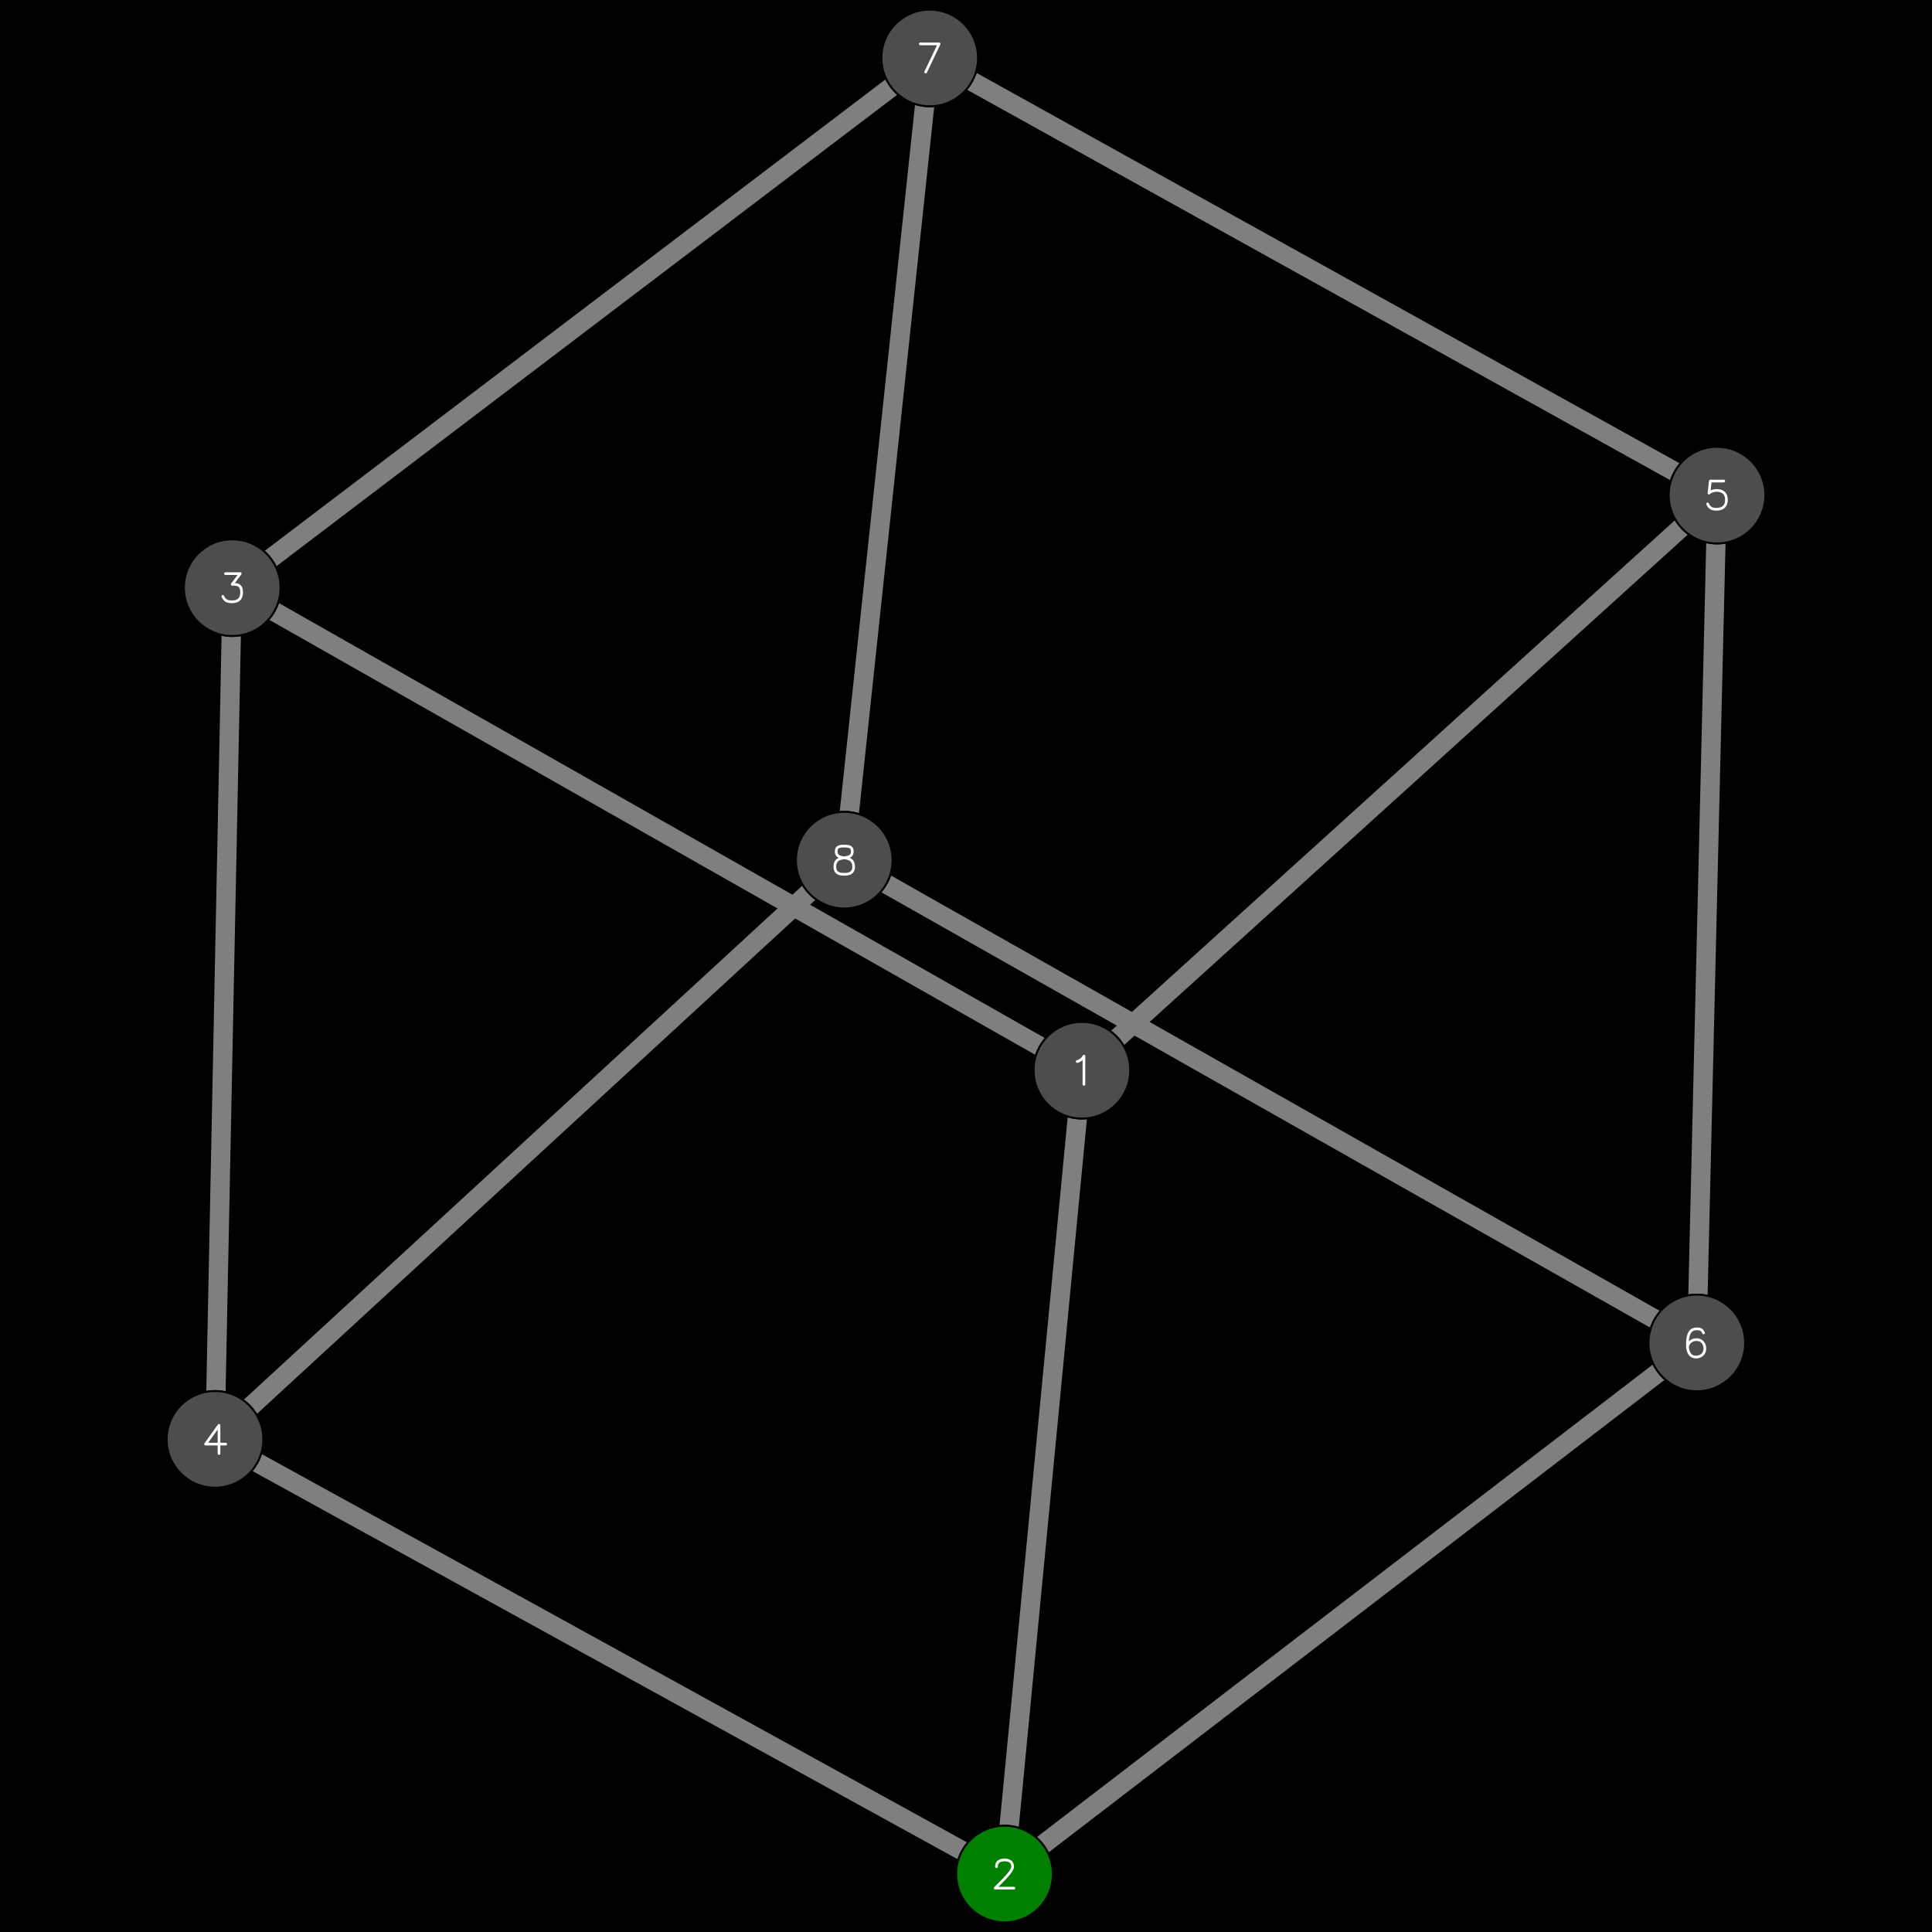 <?xml version="1.0" encoding="UTF-8"?>
<svg xmlns="http://www.w3.org/2000/svg" xmlns:xlink="http://www.w3.org/1999/xlink" width="1000" height="1000" viewBox="0 0 1000 1000">
<defs>
<g>
<g id="glyph-0-0">
<path d="M 7.926 -15.969 L 8.043 -15.969 L 8.156 -15.949 L 7.812 -15.949 Z M 7.812 -15.949 L 8.156 -15.949 L 8.262 -15.914 L 7.707 -15.914 Z M 7.707 -15.914 L 8.262 -15.914 L 8.363 -15.859 L 7.605 -15.859 Z M 7.605 -15.859 L 8.363 -15.859 L 8.453 -15.789 L 7.516 -15.789 Z M 7.516 -15.789 L 8.453 -15.789 L 8.531 -15.703 L 7.438 -15.703 Z M 7.438 -15.703 L 8.531 -15.703 L 8.594 -15.609 L 7.375 -15.609 Z M 7.375 -15.609 L 8.594 -15.609 L 8.605 -15.586 L 7.363 -15.586 Z M 7.363 -15.586 L 8.605 -15.586 L 8.641 -15.504 L 7.312 -15.504 Z M 7.312 -15.504 L 8.641 -15.504 L 8.668 -15.395 L 7.25 -15.395 Z M 7.25 -15.395 L 8.668 -15.395 L 8.668 -15.391 L 7.246 -15.391 Z M 7.246 -15.391 L 8.668 -15.391 L 8.68 -15.277 L 7.176 -15.277 Z M 7.176 -15.277 L 8.68 -15.277 L 8.68 -15.168 L 7.109 -15.168 Z M 7.109 -15.168 L 8.68 -15.168 L 8.68 -14.961 L 6.965 -14.961 Z M 6.965 -14.961 L 8.68 -14.961 L 8.68 -14.762 L 6.809 -14.762 Z M 6.809 -14.762 L 8.68 -14.762 L 8.68 -14.574 L 6.641 -14.574 Z M 6.641 -14.574 L 8.68 -14.574 L 8.68 -14.395 L 6.465 -14.395 Z M 6.465 -14.395 L 8.68 -14.395 L 8.68 -14.227 L 6.277 -14.227 Z M 6.277 -14.227 L 8.68 -14.227 L 8.68 -14.035 L 6.059 -14.035 Z M 6.059 -14.035 L 8.68 -14.035 L 8.68 -13.762 L 5.664 -13.762 Z M 5.664 -13.762 L 8.68 -13.762 L 8.68 -13.629 L 5.445 -13.629 Z M 5.445 -13.629 L 8.68 -13.629 L 8.68 -13.504 L 5.223 -13.504 Z M 5.223 -13.504 L 8.68 -13.504 L 8.68 -13.316 L 4.781 -13.316 Z M 4.781 -13.316 L 8.68 -13.316 L 8.68 -13.27 L 4.641 -13.27 Z M 4.641 -13.27 L 7.289 -13.27 L 7.184 -13.172 L 4.348 -13.172 Z M 4.344 -13.172 L 7.184 -13.172 L 7.176 -13.164 L 4.32 -13.164 Z M 4.32 -13.164 L 7.176 -13.164 L 7.145 -13.137 L 4.238 -13.137 Z M 4.238 -13.137 L 7.145 -13.137 L 7.082 -13.082 L 4.137 -13.082 Z M 4.137 -13.082 L 7.082 -13.082 L 7 -13.012 L 4.047 -13.012 Z M 4.047 -13.012 L 7 -13.012 L 6.957 -12.973 L 4.008 -12.973 Z M 4.008 -12.973 L 6.957 -12.973 L 6.887 -12.926 L 3.969 -12.926 Z M 3.969 -12.926 L 6.887 -12.926 L 6.754 -12.832 L 3.906 -12.832 Z M 3.906 -12.832 L 6.754 -12.832 L 6.602 -12.727 L 3.859 -12.727 Z M 3.859 -12.727 L 6.602 -12.727 L 6.438 -12.613 L 3.832 -12.613 Z M 3.832 -12.613 L 6.438 -12.613 L 6.406 -12.59 L 3.828 -12.59 Z M 3.828 -12.59 L 6.406 -12.59 L 6.254 -12.5 L 3.82 -12.5 Z M 3.82 -12.5 L 6.254 -12.5 L 6.133 -12.426 L 3.828 -12.426 Z M 3.828 -12.426 L 6.133 -12.426 L 6.059 -12.387 L 3.832 -12.387 Z M 3.832 -12.387 L 6.059 -12.387 L 5.863 -12.277 L 3.859 -12.277 Z M 3.859 -12.277 L 5.863 -12.277 L 5.852 -12.273 L 3.859 -12.273 Z M 3.859 -12.273 L 5.852 -12.273 L 5.613 -12.168 L 3.906 -12.168 Z M 3.906 -12.168 L 5.613 -12.168 L 5.402 -12.074 L 3.969 -12.074 Z M 3.969 -12.074 L 5.402 -12.074 L 5.281 -12.02 L 4.02 -12.02 Z M 4.02 -12.02 L 5.281 -12.02 L 5.184 -11.988 L 4.047 -11.988 Z M 4.047 -11.988 L 5.184 -11.988 L 4.961 -11.918 L 4.137 -11.918 Z M 4.137 -11.918 L 4.961 -11.918 L 4.793 -11.863 L 4.238 -11.863 Z M 4.238 -11.863 L 4.793 -11.863 L 4.684 -11.828 L 4.344 -11.828 Z M 4.344 -11.828 L 4.688 -11.828 L 4.574 -11.809 L 4.457 -11.809 Z M 7.289 -13.27 L 8.68 -13.27 L 8.68 -0.695 L 7.289 -0.695 Z M 7.289 -0.695 L 8.68 -0.695 L 8.668 -0.582 L 7.301 -0.582 Z M 7.301 -0.582 L 8.668 -0.582 L 8.641 -0.469 L 7.328 -0.469 Z M 7.328 -0.469 L 8.641 -0.469 L 8.594 -0.363 L 7.375 -0.363 Z M 7.375 -0.363 L 8.594 -0.363 L 8.531 -0.27 L 7.438 -0.27 Z M 7.438 -0.27 L 8.531 -0.27 L 8.453 -0.184 L 7.516 -0.184 Z M 7.516 -0.184 L 8.453 -0.184 L 8.363 -0.113 L 7.605 -0.113 Z M 7.605 -0.113 L 8.363 -0.113 L 8.262 -0.059 L 7.707 -0.059 Z M 7.707 -0.059 L 8.262 -0.059 L 8.156 -0.023 L 7.812 -0.023 Z M 7.812 -0.023 L 8.156 -0.023 L 8.043 -0.004 L 7.926 -0.004 Z M 7.812 -0.023 "/>
</g>
<g id="glyph-0-1">
<path d="M 6.945 -15.973 L 7.344 -15.969 L 6.535 -15.969 Z M 6.535 -15.969 L 7.344 -15.969 L 7.719 -15.941 L 6.137 -15.941 Z M 6.137 -15.941 L 7.719 -15.941 L 8.098 -15.902 L 5.77 -15.902 Z M 5.77 -15.902 L 8.098 -15.902 L 8.453 -15.84 L 5.426 -15.84 Z M 5.426 -15.84 L 8.453 -15.84 L 8.766 -15.77 L 5.141 -15.77 Z M 5.141 -15.77 L 8.766 -15.77 L 9.066 -15.688 L 4.809 -15.688 Z M 4.809 -15.688 L 9.066 -15.688 L 9.078 -15.684 L 4.797 -15.684 Z M 4.797 -15.684 L 9.078 -15.684 L 9.359 -15.586 L 4.508 -15.586 Z M 4.508 -15.586 L 9.359 -15.586 L 9.629 -15.469 L 4.242 -15.469 Z M 4.242 -15.469 L 9.629 -15.469 L 9.656 -15.457 L 4.219 -15.457 Z M 4.219 -15.457 L 9.656 -15.457 L 9.863 -15.355 L 4 -15.355 Z M 4 -15.355 L 9.863 -15.355 L 9.879 -15.348 L 3.984 -15.348 Z M 3.984 -15.348 L 9.879 -15.348 L 10.113 -15.211 L 3.754 -15.211 Z M 3.754 -15.211 L 10.113 -15.211 L 10.332 -15.059 L 3.531 -15.059 Z M 3.531 -15.059 L 10.332 -15.059 L 10.348 -15.047 L 3.516 -15.047 Z M 3.516 -15.047 L 10.348 -15.047 L 10.535 -14.898 L 3.336 -14.898 Z M 3.336 -14.898 L 10.535 -14.898 L 10.559 -14.879 L 3.316 -14.879 Z M 3.316 -14.879 L 10.559 -14.879 L 10.699 -14.75 L 3.172 -14.75 Z M 3.172 -14.75 L 10.699 -14.75 L 10.719 -14.73 L 3.152 -14.73 Z M 3.152 -14.73 L 10.719 -14.73 L 10.855 -14.582 L 3.012 -14.582 Z M 6.945 -14.582 L 10.855 -14.582 L 10.859 -14.578 L 7.297 -14.578 Z M 3.012 -14.582 L 6.945 -14.582 L 6.582 -14.578 L 3.008 -14.578 Z M 7.297 -14.578 L 10.859 -14.578 L 10.879 -14.559 L 7.625 -14.559 Z M 3.008 -14.578 L 6.582 -14.578 L 6.277 -14.559 L 2.988 -14.559 Z M 7.625 -14.559 L 10.879 -14.559 L 10.879 -14.555 L 7.66 -14.555 Z M 2.988 -14.559 L 6.277 -14.559 L 6.121 -14.543 L 2.977 -14.543 Z M 7.66 -14.555 L 10.879 -14.555 L 10.902 -14.527 L 7.902 -14.527 Z M 2.977 -14.543 L 6.121 -14.543 L 5.965 -14.527 L 2.965 -14.527 Z M 7.902 -14.527 L 10.902 -14.527 L 10.938 -14.48 L 8.18 -14.48 Z M 2.965 -14.527 L 5.965 -14.527 L 5.699 -14.48 L 2.93 -14.48 Z M 8.18 -14.48 L 10.938 -14.48 L 10.98 -14.426 L 8.43 -14.426 Z M 8.43 -14.426 L 10.98 -14.426 L 11.031 -14.363 L 8.656 -14.363 Z M 2.93 -14.48 L 5.699 -14.48 L 5.199 -14.359 L 2.84 -14.359 Z M 8.656 -14.363 L 11.031 -14.363 L 11.09 -14.289 L 8.867 -14.289 Z M 2.84 -14.359 L 5.199 -14.359 L 5 -14.289 L 2.789 -14.289 Z M 2.789 -14.289 L 5 -14.289 L 4.844 -14.215 L 2.734 -14.215 Z M 8.867 -14.289 L 11.09 -14.289 L 11.156 -14.203 L 9.066 -14.203 Z M 2.734 -14.215 L 4.844 -14.215 L 4.766 -14.18 L 2.711 -14.18 Z M 9.066 -14.203 L 11.156 -14.203 L 11.172 -14.18 L 9.113 -14.18 Z M 9.113 -14.18 L 11.172 -14.18 L 11.207 -14.121 L 9.23 -14.121 Z M 2.711 -14.18 L 4.766 -14.18 L 4.625 -14.113 L 2.668 -14.113 Z M 9.23 -14.121 L 11.207 -14.121 L 11.258 -14.031 L 9.379 -14.031 Z M 2.668 -14.113 L 4.625 -14.113 L 4.488 -14.031 L 2.621 -14.031 Z M 2.621 -14.031 L 4.488 -14.031 L 4.375 -13.953 L 2.574 -13.953 Z M 9.379 -14.031 L 11.258 -14.031 L 11.309 -13.941 L 9.512 -13.941 Z M 2.574 -13.953 L 4.375 -13.953 L 4.262 -13.855 L 2.516 -13.855 Z M 9.512 -13.941 L 11.309 -13.941 L 11.371 -13.836 L 9.637 -13.836 Z M 2.516 -13.855 L 4.262 -13.855 L 4.23 -13.832 L 2.504 -13.832 Z M 9.637 -13.836 L 11.371 -13.836 L 11.371 -13.832 L 9.645 -13.832 Z M 9.645 -13.832 L 11.371 -13.832 L 11.41 -13.746 L 9.734 -13.746 Z M 2.504 -13.832 L 4.23 -13.832 L 4.109 -13.727 L 2.457 -13.727 Z M 2.457 -13.727 L 4.109 -13.727 L 4.047 -13.652 L 2.426 -13.652 Z M 9.734 -13.746 L 11.41 -13.746 L 11.453 -13.641 L 9.84 -13.641 Z M 2.426 -13.652 L 4.047 -13.652 L 3.895 -13.449 L 2.34 -13.449 Z M 9.84 -13.641 L 11.453 -13.641 L 11.535 -13.449 L 9.988 -13.449 Z M 9.988 -13.449 L 11.535 -13.449 L 11.543 -13.43 L 10 -13.43 Z M 2.34 -13.449 L 3.895 -13.449 L 3.883 -13.43 L 2.332 -13.43 Z M 10 -13.43 L 11.543 -13.43 L 11.617 -13.191 L 10.137 -13.191 Z M 2.332 -13.43 L 3.883 -13.43 L 3.738 -13.191 L 2.254 -13.191 Z M 10.137 -13.191 L 11.617 -13.191 L 11.641 -13.113 L 10.172 -13.113 Z M 2.254 -13.191 L 3.738 -13.191 L 3.691 -13.094 L 2.227 -13.094 Z M 10.172 -13.113 L 11.641 -13.113 L 11.676 -12.98 L 10.23 -12.98 Z M 2.227 -13.094 L 3.691 -13.094 L 3.645 -12.98 L 2.199 -12.98 Z M 2.199 -12.98 L 3.645 -12.98 L 3.57 -12.762 L 2.156 -12.762 Z M 10.23 -12.98 L 11.676 -12.98 L 11.727 -12.762 L 10.301 -12.762 Z M 2.156 -12.762 L 3.57 -12.762 L 3.57 -12.758 L 2.152 -12.758 Z M 10.301 -12.762 L 11.727 -12.762 L 11.73 -12.738 L 10.305 -12.738 Z M 10.305 -12.738 L 11.73 -12.738 L 11.762 -12.527 L 10.359 -12.527 Z M 2.152 -12.758 L 3.57 -12.758 L 3.523 -12.527 L 2.117 -12.527 Z M 2.117 -12.527 L 3.523 -12.527 L 3.516 -12.492 L 2.113 -12.492 Z M 10.359 -12.527 L 11.762 -12.527 L 11.77 -12.457 L 10.371 -12.457 Z M 10.371 -12.457 L 11.77 -12.457 L 11.781 -12.324 L 10.387 -12.324 Z M 2.113 -12.492 L 3.516 -12.492 L 3.488 -12.289 L 2.094 -12.289 Z M 10.387 -12.324 L 11.781 -12.324 L 11.789 -12.215 L 10.398 -12.215 Z M 2.094 -12.289 L 3.488 -12.289 L 3.48 -12.199 L 2.09 -12.199 Z M 2.09 -12.199 L 3.48 -12.199 L 3.48 -12.121 L 2.086 -12.121 Z M 10.398 -12.215 L 11.789 -12.215 L 11.797 -12.105 L 10.406 -12.105 Z M 10.406 -12.105 L 11.797 -12.105 L 11.805 -11.805 L 10.414 -11.805 Z M 2.086 -12.121 L 3.48 -12.121 L 3.473 -11.805 L 2.082 -11.805 Z M 2.082 -11.805 L 3.473 -11.805 L 3.461 -11.691 L 2.094 -11.691 Z M 10.414 -11.805 L 11.805 -11.805 L 11.785 -11.625 L 10.398 -11.625 Z M 2.094 -11.691 L 3.461 -11.691 L 3.434 -11.578 L 2.121 -11.578 Z M 2.121 -11.578 L 3.434 -11.578 L 3.387 -11.473 L 2.168 -11.473 Z M 10.398 -11.625 L 11.785 -11.625 L 11.77 -11.441 L 10.355 -11.441 Z M 2.168 -11.473 L 3.387 -11.473 L 3.324 -11.379 L 2.23 -11.379 Z M 10.355 -11.441 L 11.77 -11.441 L 11.766 -11.367 L 10.336 -11.367 Z M 10.336 -11.367 L 11.766 -11.367 L 11.746 -11.293 L 10.32 -11.293 Z M 2.23 -11.379 L 3.324 -11.379 L 3.246 -11.293 L 2.309 -11.293 Z M 2.309 -11.293 L 3.246 -11.293 L 3.156 -11.223 L 2.398 -11.223 Z M 2.398 -11.223 L 3.156 -11.223 L 3.055 -11.168 L 2.5 -11.168 Z M 10.32 -11.293 L 11.746 -11.293 L 11.715 -11.152 L 10.262 -11.152 Z M 2.5 -11.168 L 3.055 -11.168 L 2.949 -11.133 L 2.605 -11.133 Z M 2.605 -11.133 L 2.949 -11.133 L 2.836 -11.113 L 2.719 -11.113 Z M 10.262 -11.152 L 11.715 -11.152 L 11.688 -11.051 L 10.223 -11.051 Z M 10.223 -11.051 L 11.688 -11.051 L 11.625 -10.816 L 10.117 -10.816 Z M 10.117 -10.816 L 11.625 -10.816 L 11.602 -10.762 L 10.094 -10.762 Z M 10.094 -10.762 L 11.602 -10.762 L 11.504 -10.512 L 9.961 -10.512 Z M 9.961 -10.512 L 11.504 -10.512 L 11.461 -10.422 L 9.914 -10.422 Z M 9.914 -10.422 L 11.461 -10.422 L 11.344 -10.16 L 9.762 -10.16 Z M 9.762 -10.16 L 11.344 -10.16 L 11.289 -10.059 L 9.703 -10.059 Z M 9.703 -10.059 L 11.289 -10.059 L 11.141 -9.773 L 9.512 -9.773 Z M 9.512 -9.773 L 11.141 -9.773 L 11.043 -9.609 L 9.402 -9.609 Z M 9.402 -9.609 L 11.043 -9.609 L 10.867 -9.301 L 9.18 -9.301 Z M 9.18 -9.301 L 10.867 -9.301 L 10.734 -9.105 L 9.039 -9.105 Z M 9.039 -9.105 L 10.734 -9.105 L 10.543 -8.82 L 8.812 -8.82 Z M 8.812 -8.82 L 10.543 -8.82 L 10.34 -8.539 L 8.594 -8.539 Z M 8.594 -8.539 L 10.34 -8.539 L 10.156 -8.277 L 8.379 -8.277 Z M 8.379 -8.277 L 10.156 -8.277 L 9.871 -7.914 L 8.086 -7.914 Z M 8.086 -7.914 L 9.871 -7.914 L 9.695 -7.688 L 7.887 -7.688 Z M 7.887 -7.688 L 9.695 -7.688 L 9.309 -7.215 L 7.477 -7.215 Z M 7.477 -7.215 L 9.309 -7.215 L 9.148 -7.016 L 7.293 -7.016 Z M 7.293 -7.016 L 9.148 -7.016 L 8.645 -6.441 L 6.777 -6.441 Z M 6.777 -6.441 L 8.645 -6.441 L 8.516 -6.293 L 6.633 -6.293 Z M 6.633 -6.293 L 8.516 -6.293 L 7.871 -5.586 L 5.965 -5.586 Z M 5.965 -5.586 L 7.871 -5.586 L 7.793 -5.496 L 5.875 -5.496 Z M 5.875 -5.496 L 7.793 -5.496 L 6.996 -4.66 L 5.062 -4.66 Z M 5.062 -4.66 L 6.996 -4.66 L 6.973 -4.633 L 5.035 -4.633 Z M 5.035 -4.633 L 6.973 -4.633 L 6.047 -3.676 L 4.078 -3.676 Z M 4.078 -3.676 L 6.047 -3.676 L 3.762 -1.391 L 1.793 -1.391 Z M 1.793 -1.391 L 11.805 -1.391 L 11.746 -1.387 L 1.789 -1.387 Z M 1.789 -1.387 L 11.863 -1.387 L 11.977 -1.367 L 1.77 -1.367 Z M 1.77 -1.367 L 11.977 -1.367 L 12.082 -1.332 L 1.734 -1.332 Z M 1.734 -1.332 L 12.082 -1.332 L 12.184 -1.277 L 1.68 -1.277 Z M 1.68 -1.277 L 12.184 -1.277 L 12.273 -1.207 L 1.609 -1.207 Z M 1.609 -1.207 L 1.613 -1.207 L 1.59 -1.188 Z M 1.613 -1.207 L 12.273 -1.207 L 12.352 -1.121 L 1.535 -1.121 Z M 1.535 -1.121 L 12.352 -1.121 L 12.414 -1.027 L 1.473 -1.027 Z M 1.473 -1.027 L 12.414 -1.027 L 12.461 -0.922 L 1.426 -0.922 Z M 1.426 -0.922 L 12.461 -0.922 L 12.488 -0.809 L 1.398 -0.809 Z M 1.398 -0.809 L 12.488 -0.809 L 12.5 -0.695 L 1.387 -0.695 Z M 1.387 -0.695 L 12.5 -0.695 L 12.488 -0.582 L 1.398 -0.582 Z M 1.398 -0.582 L 12.488 -0.582 L 12.461 -0.469 L 1.426 -0.469 Z M 1.426 -0.469 L 12.461 -0.469 L 12.414 -0.363 L 1.473 -0.363 Z M 1.473 -0.363 L 12.414 -0.363 L 12.352 -0.27 L 1.535 -0.27 Z M 1.535 -0.27 L 12.352 -0.27 L 12.273 -0.184 L 1.613 -0.184 Z M 1.613 -0.184 L 12.273 -0.184 L 12.184 -0.113 L 1.703 -0.113 Z M 1.703 -0.113 L 12.184 -0.113 L 12.082 -0.059 L 1.805 -0.059 Z M 1.805 -0.059 L 12.082 -0.059 L 11.977 -0.023 L 1.91 -0.023 Z M 1.91 -0.023 L 11.977 -0.023 L 11.863 -0.004 L 2.023 -0.004 Z M 2.023 -0.004 L 11.746 -0.004 L 11.805 0 L 2.082 0 Z M 2.023 -0.004 "/>
</g>
<g id="glyph-0-2">
<path d="M 3.473 -15.973 L 11.109 -15.973 L 11.168 -15.969 L 3.414 -15.969 Z M 3.414 -15.969 L 11.168 -15.969 L 11.281 -15.949 L 3.301 -15.949 Z M 3.301 -15.949 L 11.281 -15.949 L 11.387 -15.914 L 3.195 -15.914 Z M 3.195 -15.914 L 11.387 -15.914 L 11.488 -15.859 L 3.094 -15.859 Z M 3.094 -15.859 L 11.488 -15.859 L 11.578 -15.789 L 3.004 -15.789 Z M 3.004 -15.789 L 11.578 -15.789 L 11.656 -15.703 L 2.926 -15.703 Z M 2.926 -15.703 L 11.656 -15.703 L 11.719 -15.609 L 2.863 -15.609 Z M 2.863 -15.609 L 11.719 -15.609 L 11.766 -15.504 L 2.816 -15.504 Z M 2.816 -15.504 L 11.766 -15.504 L 11.793 -15.391 L 2.789 -15.391 Z M 2.789 -15.391 L 11.793 -15.391 L 11.805 -15.277 L 2.777 -15.277 Z M 2.777 -15.277 L 11.805 -15.277 L 11.793 -15.164 L 2.789 -15.164 Z M 2.789 -15.164 L 11.793 -15.164 L 11.766 -15.051 L 2.816 -15.051 Z M 2.816 -15.051 L 11.766 -15.051 L 11.719 -14.945 L 2.863 -14.945 Z M 2.863 -14.945 L 11.719 -14.945 L 11.664 -14.859 L 2.922 -14.859 Z M 2.922 -14.859 L 11.664 -14.859 L 11.656 -14.852 L 2.926 -14.852 Z M 2.926 -14.852 L 11.656 -14.852 L 11.594 -14.766 L 3.004 -14.766 Z M 3.004 -14.766 L 11.594 -14.766 L 11.539 -14.695 L 3.094 -14.695 Z M 3.094 -14.695 L 11.539 -14.695 L 11.5 -14.641 L 3.195 -14.641 Z M 3.195 -14.641 L 11.5 -14.641 L 11.473 -14.605 L 3.301 -14.605 Z M 3.301 -14.605 L 11.473 -14.605 L 11.457 -14.586 L 3.414 -14.586 Z M 3.414 -14.586 L 11.457 -14.586 L 11.453 -14.582 L 3.473 -14.582 Z M 9.719 -14.582 L 11.453 -14.582 L 8.312 -10.391 L 6.574 -10.391 Z M 6.574 -10.391 L 8.344 -10.391 L 8.805 -10.352 L 6.547 -10.352 Z M 6.547 -10.352 L 8.805 -10.352 L 9.262 -10.285 L 6.496 -10.285 Z M 6.496 -10.285 L 9.262 -10.285 L 9.73 -10.18 L 6.418 -10.18 Z M 6.418 -10.18 L 9.73 -10.18 L 9.824 -10.148 L 6.395 -10.148 Z M 6.395 -10.148 L 6.398 -10.148 L 6.391 -10.141 Z M 6.398 -10.148 L 9.824 -10.148 L 10.094 -10.055 L 6.336 -10.055 Z M 6.336 -10.055 L 10.094 -10.055 L 10.184 -10.023 L 6.32 -10.023 Z M 6.32 -10.023 L 10.184 -10.023 L 10.336 -9.949 L 6.289 -9.949 Z M 6.289 -9.949 L 10.336 -9.949 L 10.566 -9.836 L 6.262 -9.836 Z M 6.262 -9.836 L 10.566 -9.836 L 10.629 -9.805 L 6.258 -9.805 Z M 6.258 -9.805 L 10.629 -9.805 L 10.77 -9.723 L 6.25 -9.723 Z M 6.25 -9.723 L 10.77 -9.723 L 10.82 -9.691 L 6.254 -9.691 Z M 6.254 -9.691 L 10.82 -9.691 L 10.934 -9.609 L 6.262 -9.609 Z M 6.262 -9.609 L 10.934 -9.609 L 11.027 -9.539 L 6.281 -9.539 Z M 6.281 -9.539 L 11.027 -9.539 L 11.082 -9.496 L 6.289 -9.496 Z M 6.289 -9.496 L 11.082 -9.496 L 11.207 -9.391 L 6.336 -9.391 Z M 6.336 -9.391 L 11.207 -9.391 L 11.227 -9.371 L 6.352 -9.371 Z M 6.352 -9.371 L 11.227 -9.371 L 11.301 -9.297 L 6.398 -9.297 Z M 6.398 -9.297 L 11.301 -9.297 L 11.387 -9.211 L 6.477 -9.211 Z M 6.477 -9.211 L 11.387 -9.211 L 11.422 -9.172 L 6.527 -9.172 Z M 6.527 -9.172 L 11.422 -9.172 L 11.449 -9.141 L 6.566 -9.141 Z M 6.566 -9.141 L 11.449 -9.141 L 11.488 -9.086 L 6.668 -9.086 Z M 6.668 -9.086 L 11.488 -9.086 L 11.516 -9.051 L 6.773 -9.051 Z M 6.773 -9.051 L 11.516 -9.051 L 11.531 -9.031 L 6.887 -9.031 Z M 6.887 -9.031 L 11.531 -9.031 L 11.535 -9.027 L 6.945 -9.027 Z M 6.945 -9.027 L 11.535 -9.027 L 11.543 -9.02 L 7.824 -9.02 Z M 7.824 -9.02 L 11.543 -9.02 L 11.551 -9.008 L 8.234 -9.008 Z M 8.234 -9.008 L 11.551 -9.008 L 11.582 -8.969 L 8.648 -8.969 Z M 8.648 -8.969 L 11.582 -8.969 L 11.621 -8.918 L 9.027 -8.918 Z M 9.027 -8.918 L 11.621 -8.918 L 11.684 -8.836 L 9.363 -8.836 Z M 9.363 -8.836 L 11.684 -8.836 L 11.75 -8.746 L 9.629 -8.746 Z M 9.629 -8.746 L 11.75 -8.746 L 11.758 -8.734 L 9.66 -8.734 Z M 9.66 -8.734 L 11.758 -8.734 L 11.836 -8.602 L 9.941 -8.602 Z M 9.941 -8.602 L 11.836 -8.602 L 11.879 -8.523 L 10.066 -8.523 Z M 10.066 -8.523 L 11.879 -8.523 L 11.883 -8.52 L 10.07 -8.52 Z M 10.07 -8.52 L 11.883 -8.52 L 11.922 -8.438 L 10.184 -8.438 Z M 10.184 -8.438 L 11.922 -8.438 L 11.969 -8.348 L 10.281 -8.348 Z M 10.281 -8.348 L 11.969 -8.348 L 12.016 -8.25 L 10.383 -8.25 Z M 10.383 -8.25 L 12.016 -8.25 L 12.113 -8.012 L 10.57 -8.012 Z M 10.57 -8.012 L 12.113 -8.012 L 12.121 -7.992 L 10.586 -7.992 Z M 10.586 -7.992 L 12.121 -7.992 L 12.172 -7.852 L 10.668 -7.852 Z M 10.668 -7.852 L 12.172 -7.852 L 12.23 -7.688 L 10.75 -7.688 Z M 10.75 -7.688 L 12.23 -7.688 L 12.23 -7.68 L 10.754 -7.68 Z M 10.754 -7.68 L 12.23 -7.68 L 12.277 -7.5 L 10.824 -7.5 Z M 10.824 -7.5 L 12.277 -7.5 L 12.301 -7.398 L 10.859 -7.398 Z M 10.859 -7.398 L 12.301 -7.398 L 12.32 -7.312 L 10.887 -7.312 Z M 10.887 -7.312 L 12.32 -7.312 L 12.375 -7.062 L 10.957 -7.062 Z M 10.957 -7.062 L 12.375 -7.062 L 12.375 -7.059 L 10.961 -7.059 Z M 10.961 -7.059 L 12.375 -7.059 L 12.406 -6.816 L 11.008 -6.816 Z M 11.008 -6.816 L 12.406 -6.816 L 12.465 -6.34 L 11.07 -6.34 Z M 11.07 -6.34 L 12.465 -6.34 L 12.473 -6.246 L 11.082 -6.246 Z M 11.082 -6.246 L 12.473 -6.246 L 12.484 -5.984 L 11.098 -5.984 Z M 11.098 -5.984 L 12.484 -5.984 L 12.488 -5.898 L 11.102 -5.898 Z M 11.102 -5.898 L 12.488 -5.898 L 12.5 -5.555 L 11.109 -5.555 Z M 11.109 -5.555 L 12.5 -5.555 L 12.488 -5.16 L 11.098 -5.16 Z M 11.098 -5.16 L 12.488 -5.16 L 12.488 -5.082 L 11.09 -5.082 Z M 11.09 -5.082 L 12.488 -5.082 L 12.461 -4.785 L 11.066 -4.785 Z M 11.066 -4.785 L 12.461 -4.785 L 12.449 -4.621 L 11.043 -4.621 Z M 11.043 -4.621 L 12.449 -4.621 L 12.418 -4.422 L 11.016 -4.422 Z M 11.016 -4.422 L 12.418 -4.422 L 12.391 -4.211 L 10.973 -4.211 Z M 2.023 -4.164 L 2.141 -4.164 L 2.254 -4.145 L 1.91 -4.145 Z M 10.973 -4.211 L 12.391 -4.211 L 12.371 -4.117 L 10.957 -4.117 Z M 1.91 -4.145 L 2.254 -4.145 L 2.359 -4.109 L 1.805 -4.109 Z M 1.805 -4.109 L 2.359 -4.109 L 2.461 -4.055 L 1.703 -4.055 Z M 1.703 -4.055 L 2.461 -4.055 L 2.551 -3.984 L 1.613 -3.984 Z M 1.613 -3.984 L 2.551 -3.984 L 2.629 -3.898 L 1.535 -3.898 Z M 10.957 -4.117 L 12.371 -4.117 L 12.312 -3.816 L 10.871 -3.816 Z M 1.535 -3.898 L 2.629 -3.898 L 2.691 -3.805 L 1.473 -3.805 Z M 10.871 -3.816 L 12.312 -3.816 L 12.309 -3.789 L 10.859 -3.789 Z M 2.719 -3.746 L 2.742 -3.699 L 2.738 -3.699 Z M 1.473 -3.805 L 2.691 -3.805 L 2.738 -3.699 L 1.426 -3.699 Z M 1.426 -3.699 L 2.742 -3.699 L 2.797 -3.586 L 1.398 -3.586 Z M 10.859 -3.789 L 12.309 -3.789 L 12.242 -3.559 L 10.785 -3.559 Z M 1.398 -3.586 L 2.797 -3.586 L 2.848 -3.473 L 1.387 -3.473 Z M 10.785 -3.559 L 12.242 -3.559 L 12.207 -3.434 L 10.73 -3.434 Z M 1.387 -3.473 L 2.848 -3.473 L 2.898 -3.363 L 1.398 -3.363 Z M 1.398 -3.363 L 2.898 -3.363 L 2.902 -3.359 L 1.398 -3.359 Z M 10.73 -3.434 L 12.207 -3.434 L 12.164 -3.309 L 10.68 -3.309 Z M 1.398 -3.359 L 2.902 -3.359 L 2.969 -3.246 L 1.426 -3.246 Z M 1.426 -3.246 L 2.969 -3.246 L 2.996 -3.199 L 1.445 -3.199 Z M 10.68 -3.309 L 12.164 -3.309 L 12.102 -3.117 L 10.59 -3.117 Z M 10.59 -3.117 L 12.102 -3.117 L 12.082 -3.059 L 10.551 -3.059 Z M 1.445 -3.199 L 2.996 -3.199 L 3.094 -3.023 L 1.527 -3.023 Z M 10.551 -3.059 L 12.082 -3.059 L 12.008 -2.887 L 10.441 -2.887 Z M 1.527 -3.023 L 3.094 -3.023 L 3.289 -2.734 L 1.664 -2.734 Z M 1.664 -2.734 L 3.289 -2.734 L 3.293 -2.73 L 1.664 -2.73 Z M 10.441 -2.887 L 12.008 -2.887 L 11.945 -2.73 L 10.328 -2.73 Z M 10.328 -2.73 L 11.945 -2.73 L 11.934 -2.711 L 10.316 -2.711 Z M 10.316 -2.711 L 11.934 -2.711 L 11.848 -2.539 L 10.172 -2.539 Z M 1.664 -2.73 L 3.293 -2.73 L 3.492 -2.488 L 1.801 -2.488 Z M 10.172 -2.539 L 11.848 -2.539 L 11.773 -2.395 L 10.039 -2.395 Z M 10.039 -2.395 L 11.773 -2.395 L 11.77 -2.383 L 10.023 -2.383 Z M 1.801 -2.488 L 3.492 -2.488 L 3.684 -2.297 L 1.906 -2.297 Z M 1.906 -2.297 L 3.684 -2.297 L 3.703 -2.277 L 1.922 -2.277 Z M 10.023 -2.383 L 11.77 -2.383 L 11.68 -2.246 L 9.863 -2.246 Z M 9.863 -2.246 L 11.68 -2.246 L 11.605 -2.133 L 9.727 -2.133 Z M 9.727 -2.133 L 11.605 -2.133 L 11.605 -2.129 L 9.719 -2.129 Z M 1.922 -2.277 L 3.703 -2.277 L 3.926 -2.086 L 2.051 -2.086 Z M 9.719 -2.129 L 11.605 -2.129 L 11.52 -2.012 L 9.543 -2.012 Z M 9.543 -2.012 L 11.52 -2.012 L 11.461 -1.934 L 9.422 -1.934 Z M 2.051 -2.086 L 3.926 -2.086 L 4.152 -1.93 L 2.156 -1.93 Z M 2.156 -1.93 L 4.152 -1.93 L 4.195 -1.906 L 2.172 -1.906 Z M 9.422 -1.934 L 11.461 -1.934 L 11.41 -1.859 L 9.258 -1.859 Z M 9.258 -1.859 L 11.41 -1.859 L 11.379 -1.824 L 9.184 -1.824 Z M 2.172 -1.906 L 4.195 -1.906 L 4.398 -1.793 L 2.27 -1.793 Z M 9.184 -1.824 L 11.379 -1.824 L 11.32 -1.754 L 9.02 -1.754 Z M 2.27 -1.793 L 4.398 -1.793 L 4.629 -1.691 L 2.352 -1.691 Z M 9.02 -1.754 L 11.32 -1.754 L 11.215 -1.625 L 8.656 -1.625 Z M 8.656 -1.625 L 11.215 -1.625 L 11.211 -1.617 L 8.621 -1.617 Z M 2.352 -1.691 L 4.629 -1.691 L 4.879 -1.602 L 2.43 -1.602 Z M 2.43 -1.602 L 4.879 -1.602 L 5.078 -1.551 L 2.469 -1.551 Z M 2.469 -1.551 L 5.078 -1.551 L 5.137 -1.535 L 2.484 -1.535 Z M 8.621 -1.617 L 11.211 -1.617 L 11.129 -1.531 L 8.262 -1.531 Z M 2.484 -1.535 L 5.137 -1.535 L 5.426 -1.477 L 2.543 -1.477 Z M 8.262 -1.531 L 11.129 -1.531 L 11.066 -1.461 L 7.895 -1.461 Z M 2.543 -1.477 L 5.426 -1.477 L 5.695 -1.441 L 2.578 -1.441 Z M 7.895 -1.461 L 11.066 -1.461 L 11.031 -1.422 L 7.52 -1.422 Z M 2.578 -1.441 L 5.695 -1.441 L 5.992 -1.41 L 2.609 -1.41 Z M 7.52 -1.422 L 11.031 -1.422 L 11.012 -1.402 L 7.176 -1.402 Z M 7.176 -1.402 L 11.012 -1.402 L 11 -1.391 L 6.598 -1.391 Z M 2.609 -1.41 L 5.992 -1.41 L 6.598 -1.391 L 2.625 -1.391 Z M 2.625 -1.391 L 11 -1.391 L 10.992 -1.379 L 2.637 -1.379 Z M 2.637 -1.379 L 10.992 -1.379 L 10.832 -1.246 L 2.766 -1.246 Z M 2.766 -1.246 L 10.832 -1.246 L 10.777 -1.199 L 2.824 -1.199 Z M 2.824 -1.199 L 10.777 -1.199 L 10.531 -1 L 3.062 -1 Z M 3.062 -1 L 10.531 -1 L 10.492 -0.977 L 3.09 -0.977 Z M 3.09 -0.977 L 10.492 -0.977 L 10.301 -0.848 L 3.277 -0.848 Z M 3.277 -0.848 L 10.301 -0.848 L 10.137 -0.75 L 3.418 -0.75 Z M 3.418 -0.75 L 10.137 -0.75 L 10.016 -0.676 L 3.551 -0.676 Z M 3.551 -0.676 L 10.016 -0.676 L 9.809 -0.582 L 3.719 -0.582 Z M 3.719 -0.582 L 9.809 -0.582 L 9.754 -0.559 L 3.758 -0.559 Z M 3.758 -0.559 L 9.754 -0.559 L 9.543 -0.465 L 3.973 -0.465 Z M 3.973 -0.465 L 9.543 -0.465 L 9.363 -0.402 L 4.113 -0.402 Z M 4.113 -0.402 L 9.363 -0.402 L 9.039 -0.289 L 4.43 -0.289 Z M 4.43 -0.289 L 9.039 -0.289 L 8.973 -0.273 L 4.473 -0.273 Z M 4.473 -0.273 L 8.973 -0.273 L 8.574 -0.176 L 4.832 -0.176 Z M 4.832 -0.176 L 8.574 -0.176 L 8.559 -0.172 L 4.855 -0.172 Z M 4.855 -0.172 L 8.559 -0.172 L 8.211 -0.109 L 5.176 -0.109 Z M 5.176 -0.109 L 8.211 -0.109 L 8.082 -0.086 L 5.344 -0.086 Z M 5.344 -0.086 L 8.082 -0.086 L 7.824 -0.059 L 5.539 -0.059 Z M 5.539 -0.059 L 7.824 -0.059 L 7.645 -0.039 L 5.762 -0.039 Z M 5.762 -0.039 L 7.645 -0.039 L 7.473 -0.027 L 5.891 -0.027 Z M 5.891 -0.027 L 7.473 -0.027 L 7.246 -0.012 L 6.297 -0.012 Z M 6.297 -0.012 L 7.246 -0.012 L 6.598 0 Z M 6.297 -0.012 "/>
</g>
<g id="glyph-0-3">
<path d="M 8.969 -15.969 L 9.086 -15.969 L 9.199 -15.949 L 8.855 -15.949 Z M 8.855 -15.949 L 9.199 -15.949 L 9.305 -15.914 L 8.75 -15.914 Z M 8.75 -15.914 L 9.305 -15.914 L 9.406 -15.859 L 8.648 -15.859 Z M 8.648 -15.859 L 9.406 -15.859 L 9.496 -15.789 L 8.559 -15.789 Z M 8.559 -15.789 L 9.496 -15.789 L 9.574 -15.703 L 8.48 -15.703 Z M 8.48 -15.703 L 9.574 -15.703 L 9.59 -15.68 L 8.461 -15.68 Z M 8.461 -15.68 L 9.59 -15.68 L 9.637 -15.609 L 8.41 -15.609 Z M 8.41 -15.609 L 9.637 -15.609 L 9.684 -15.504 L 8.332 -15.504 Z M 8.332 -15.504 L 9.684 -15.504 L 9.711 -15.391 L 8.254 -15.391 Z M 8.254 -15.391 L 9.711 -15.391 L 9.723 -15.277 L 8.172 -15.277 Z M 8.172 -15.277 L 9.723 -15.277 L 9.723 -13.109 L 6.621 -13.109 Z M 8.332 -13.109 L 9.723 -13.109 L 9.723 -6.25 L 8.332 -6.25 Z M 6.621 -13.109 L 8.332 -13.109 L 3.43 -6.25 L 1.723 -6.25 Z M 1.723 -6.25 L 12.5 -6.25 L 12.441 -6.246 L 1.719 -6.246 Z M 1.719 -6.246 L 12.559 -6.246 L 12.672 -6.227 L 1.707 -6.227 Z M 1.707 -6.227 L 12.672 -6.227 L 12.777 -6.191 L 1.68 -6.191 Z M 1.68 -6.191 L 12.777 -6.191 L 12.879 -6.137 L 1.641 -6.137 Z M 1.641 -6.137 L 12.879 -6.137 L 12.969 -6.066 L 1.594 -6.066 Z M 1.594 -6.066 L 12.969 -6.066 L 13.047 -5.98 L 1.531 -5.98 Z M 1.531 -5.98 L 1.535 -5.98 L 1.516 -5.957 Z M 1.535 -5.98 L 13.047 -5.98 L 13.109 -5.887 L 1.473 -5.887 Z M 1.473 -5.887 L 13.109 -5.887 L 13.156 -5.781 L 1.426 -5.781 Z M 1.426 -5.781 L 13.156 -5.781 L 13.184 -5.668 L 1.398 -5.668 Z M 1.398 -5.668 L 13.184 -5.668 L 13.195 -5.555 L 1.387 -5.555 Z M 1.387 -5.555 L 13.195 -5.555 L 13.184 -5.441 L 1.398 -5.441 Z M 1.398 -5.441 L 13.184 -5.441 L 13.156 -5.328 L 1.426 -5.328 Z M 1.426 -5.328 L 13.156 -5.328 L 13.109 -5.223 L 1.473 -5.223 Z M 1.473 -5.223 L 13.109 -5.223 L 13.047 -5.129 L 1.535 -5.129 Z M 1.535 -5.129 L 13.047 -5.129 L 12.969 -5.043 L 1.613 -5.043 Z M 1.613 -5.043 L 12.969 -5.043 L 12.879 -4.973 L 1.703 -4.973 Z M 1.703 -4.973 L 12.879 -4.973 L 12.777 -4.918 L 1.805 -4.918 Z M 1.805 -4.918 L 12.777 -4.918 L 12.672 -4.883 L 1.91 -4.883 Z M 1.91 -4.883 L 12.672 -4.883 L 12.559 -4.863 L 2.023 -4.863 Z M 2.023 -4.863 L 12.441 -4.863 L 12.5 -4.859 L 2.082 -4.859 Z M 8.332 -4.859 L 9.723 -4.859 L 9.723 -0.695 L 8.332 -0.695 Z M 8.332 -0.695 L 9.723 -0.695 L 9.711 -0.582 L 8.344 -0.582 Z M 8.344 -0.582 L 9.711 -0.582 L 9.684 -0.469 L 8.371 -0.469 Z M 8.371 -0.469 L 9.684 -0.469 L 9.637 -0.363 L 8.418 -0.363 Z M 8.418 -0.363 L 9.637 -0.363 L 9.574 -0.27 L 8.48 -0.27 Z M 8.48 -0.27 L 9.574 -0.27 L 9.496 -0.184 L 8.559 -0.184 Z M 8.559 -0.184 L 9.496 -0.184 L 9.406 -0.113 L 8.648 -0.113 Z M 8.648 -0.113 L 9.406 -0.113 L 9.305 -0.059 L 8.75 -0.059 Z M 8.75 -0.059 L 9.305 -0.059 L 9.199 -0.023 L 8.855 -0.023 Z M 8.855 -0.023 L 9.199 -0.023 L 9.086 -0.004 L 8.969 -0.004 Z M 8.855 -0.023 "/>
</g>
<g id="glyph-0-4">
<path d="M 3.473 -15.973 L 10.418 -15.973 L 10.359 -15.969 L 3.414 -15.969 Z M 3.414 -15.969 L 10.477 -15.969 L 10.59 -15.949 L 3.301 -15.949 Z M 3.301 -15.949 L 10.59 -15.949 L 10.695 -15.914 L 3.195 -15.914 Z M 3.195 -15.914 L 10.695 -15.914 L 10.797 -15.859 L 3.094 -15.859 Z M 3.094 -15.859 L 10.797 -15.859 L 10.887 -15.789 L 3.004 -15.789 Z M 3.004 -15.789 L 10.887 -15.789 L 10.965 -15.703 L 2.926 -15.703 Z M 2.926 -15.703 L 10.965 -15.703 L 11.027 -15.609 L 2.863 -15.609 Z M 2.863 -15.609 L 11.027 -15.609 L 11.074 -15.504 L 2.816 -15.504 Z M 2.816 -15.504 L 11.074 -15.504 L 11.102 -15.391 L 2.789 -15.391 Z M 2.789 -15.391 L 11.102 -15.391 L 11.105 -15.355 L 2.781 -15.355 Z M 2.781 -15.355 L 11.105 -15.355 L 11.113 -15.277 L 2.77 -15.277 Z M 2.77 -15.277 L 11.113 -15.277 L 11.102 -15.164 L 2.758 -15.164 Z M 2.758 -15.164 L 11.102 -15.164 L 11.074 -15.051 L 2.746 -15.051 Z M 2.746 -15.051 L 11.074 -15.051 L 11.027 -14.945 L 2.734 -14.945 Z M 2.734 -14.945 L 11.027 -14.945 L 10.965 -14.852 L 2.723 -14.852 Z M 2.723 -14.852 L 10.965 -14.852 L 10.887 -14.766 L 2.715 -14.766 Z M 2.715 -14.766 L 10.887 -14.766 L 10.797 -14.695 L 2.707 -14.695 Z M 2.707 -14.695 L 10.797 -14.695 L 10.695 -14.641 L 2.699 -14.641 Z M 2.699 -14.641 L 10.695 -14.641 L 10.59 -14.605 L 2.695 -14.605 Z M 2.695 -14.605 L 10.59 -14.605 L 10.477 -14.586 L 2.695 -14.586 Z M 2.695 -14.586 L 10.359 -14.586 L 10.418 -14.582 L 2.691 -14.582 Z M 6.598 -11.113 L 7.141 -11.105 L 6.289 -11.105 Z M 6.289 -11.105 L 7.141 -11.105 L 7.207 -11.102 L 6.137 -11.102 Z M 6.137 -11.102 L 7.207 -11.102 L 7.52 -11.082 L 5.969 -11.082 Z M 5.969 -11.082 L 7.52 -11.082 L 7.895 -11.039 L 5.605 -11.039 Z M 5.605 -11.039 L 7.895 -11.039 L 7.926 -11.035 L 5.582 -11.035 Z M 5.582 -11.035 L 7.926 -11.035 L 8.406 -10.957 L 5.168 -10.957 Z M 5.168 -10.957 L 8.406 -10.957 L 8.5 -10.934 L 5.047 -10.934 Z M 5.047 -10.934 L 8.5 -10.934 L 8.887 -10.836 L 4.688 -10.836 Z M 4.688 -10.836 L 8.887 -10.836 L 9.059 -10.777 L 4.473 -10.777 Z M 4.473 -10.777 L 9.059 -10.777 L 9.379 -10.668 L 4.16 -10.668 Z M 4.16 -10.668 L 9.379 -10.668 L 9.613 -10.574 L 3.898 -10.574 Z M 3.898 -10.574 L 9.613 -10.574 L 9.648 -10.559 L 3.859 -10.559 Z M 3.859 -10.559 L 9.648 -10.559 L 9.848 -10.461 L 3.633 -10.461 Z M 2.691 -14.582 L 4.094 -14.582 L 3.637 -10.461 L 2.234 -10.461 Z M 2.234 -10.461 L 9.848 -10.461 L 9.902 -10.434 L 2.23 -10.434 Z M 2.23 -10.434 L 9.902 -10.434 L 10.148 -10.297 L 2.215 -10.297 Z M 2.215 -10.297 L 10.148 -10.297 L 10.402 -10.137 L 2.199 -10.137 Z M 2.199 -10.137 L 10.402 -10.137 L 10.645 -9.957 L 2.18 -9.957 Z M 2.18 -9.957 L 10.645 -9.957 L 10.902 -9.746 L 2.156 -9.746 Z M 2.156 -9.746 L 10.902 -9.746 L 10.93 -9.723 L 2.152 -9.723 Z M 6.598 -9.723 L 10.93 -9.723 L 10.938 -9.715 L 7.086 -9.715 Z M 2.152 -9.723 L 6.598 -9.723 L 6.207 -9.711 L 2.152 -9.711 Z M 7.086 -9.715 L 10.938 -9.715 L 10.953 -9.699 L 7.387 -9.699 Z M 2.152 -9.711 L 6.207 -9.711 L 5.801 -9.664 L 2.145 -9.664 Z M 7.387 -9.699 L 10.953 -9.699 L 11 -9.652 L 7.762 -9.652 Z M 7.762 -9.652 L 11 -9.652 L 11.055 -9.598 L 8.109 -9.598 Z M 2.145 -9.664 L 5.801 -9.664 L 5.352 -9.582 L 2.137 -9.582 Z M 8.109 -9.598 L 11.055 -9.598 L 11.117 -9.535 L 8.363 -9.535 Z M 8.363 -9.535 L 11.117 -9.535 L 11.148 -9.5 L 8.504 -9.5 Z M 2.137 -9.582 L 5.352 -9.582 L 4.895 -9.457 L 2.125 -9.457 Z M 8.504 -9.5 L 11.148 -9.5 L 11.273 -9.363 L 8.902 -9.363 Z M 8.902 -9.363 L 11.273 -9.363 L 11.332 -9.293 L 9.078 -9.293 Z M 2.125 -9.457 L 4.895 -9.457 L 4.422 -9.285 L 2.105 -9.285 Z M 9.078 -9.293 L 11.332 -9.293 L 11.41 -9.191 L 9.277 -9.191 Z M 2.105 -9.285 L 4.422 -9.285 L 4.203 -9.191 L 2.094 -9.191 Z M 2.094 -9.191 L 4.203 -9.191 L 4.105 -9.141 L 2.09 -9.141 Z M 2.09 -9.141 L 2.094 -9.141 L 2.086 -9.105 Z M 9.277 -9.191 L 11.41 -9.191 L 11.484 -9.094 L 9.453 -9.094 Z M 2.094 -9.141 L 4.105 -9.141 L 4.02 -9.094 L 2.086 -9.094 Z M 2.086 -9.094 L 4.02 -9.094 L 3.898 -9.027 L 2.082 -9.027 Z M 9.453 -9.094 L 11.484 -9.094 L 11.535 -9.027 L 9.559 -9.027 Z M 9.559 -9.027 L 11.535 -9.027 L 11.566 -8.98 L 9.629 -8.98 Z M 2.082 -9.027 L 3.898 -9.027 L 3.777 -8.957 L 2.09 -8.957 Z M 2.09 -8.957 L 3.777 -8.957 L 3.715 -8.914 L 2.094 -8.914 Z M 9.629 -8.98 L 11.566 -8.98 L 11.645 -8.863 L 9.793 -8.863 Z M 2.094 -8.914 L 3.715 -8.914 L 3.605 -8.832 L 2.117 -8.832 Z M 2.117 -8.832 L 3.605 -8.832 L 3.562 -8.801 L 2.121 -8.801 Z M 9.793 -8.863 L 11.645 -8.863 L 11.723 -8.738 L 9.941 -8.738 Z M 9.941 -8.738 L 11.723 -8.738 L 11.73 -8.73 L 9.949 -8.73 Z M 2.121 -8.801 L 3.562 -8.801 L 3.43 -8.695 L 2.168 -8.695 Z M 2.168 -8.695 L 3.43 -8.695 L 3.422 -8.688 L 2.176 -8.688 Z M 2.176 -8.688 L 3.422 -8.688 L 3.336 -8.602 L 2.23 -8.602 Z M 9.949 -8.73 L 11.73 -8.73 L 11.809 -8.582 L 10.109 -8.582 Z M 2.23 -8.602 L 3.336 -8.602 L 3.27 -8.535 L 2.293 -8.535 Z M 2.293 -8.535 L 3.27 -8.535 L 3.246 -8.516 L 2.309 -8.516 Z M 2.309 -8.516 L 3.246 -8.516 L 3.156 -8.445 L 2.398 -8.445 Z M 10.109 -8.582 L 11.809 -8.582 L 11.895 -8.426 L 10.242 -8.426 Z M 10.242 -8.426 L 11.895 -8.426 L 11.906 -8.402 L 10.262 -8.402 Z M 2.398 -8.445 L 3.156 -8.445 L 3.055 -8.391 L 2.5 -8.391 Z M 2.5 -8.391 L 3.055 -8.391 L 2.949 -8.355 L 2.605 -8.355 Z M 2.605 -8.355 L 2.949 -8.355 L 2.836 -8.336 L 2.719 -8.336 Z M 10.262 -8.402 L 11.906 -8.402 L 11.988 -8.223 L 10.402 -8.223 Z M 10.402 -8.223 L 11.988 -8.223 L 12.055 -8.07 L 10.504 -8.07 Z M 10.504 -8.07 L 12.055 -8.07 L 12.082 -8.004 L 10.543 -8.004 Z M 10.543 -8.004 L 12.082 -8.004 L 12.152 -7.801 L 10.652 -7.801 Z M 10.652 -7.801 L 12.152 -7.801 L 12.18 -7.719 L 10.691 -7.719 Z M 10.691 -7.719 L 12.18 -7.719 L 12.227 -7.57 L 10.758 -7.57 Z M 10.758 -7.57 L 12.227 -7.57 L 12.297 -7.324 L 10.852 -7.324 Z M 10.852 -7.324 L 12.297 -7.324 L 12.305 -7.297 L 10.859 -7.297 Z M 10.859 -7.297 L 12.305 -7.297 L 12.363 -7.012 L 10.945 -7.012 Z M 10.945 -7.012 L 12.363 -7.012 L 12.379 -6.934 L 10.961 -6.934 Z M 10.961 -6.934 L 12.379 -6.934 L 12.422 -6.676 L 11.012 -6.676 Z M 11.012 -6.676 L 12.422 -6.676 L 12.445 -6.5 L 11.039 -6.5 Z M 11.039 -6.5 L 12.445 -6.5 L 12.461 -6.336 L 11.062 -6.336 Z M 11.062 -6.336 L 12.461 -6.336 L 12.484 -6.039 L 11.09 -6.039 Z M 11.09 -6.039 L 12.484 -6.039 L 12.488 -5.961 L 11.094 -5.961 Z M 11.094 -5.961 L 12.488 -5.961 L 12.5 -5.555 L 11.109 -5.555 Z M 11.109 -5.555 L 12.5 -5.555 L 12.484 -5.16 L 11.094 -5.16 Z M 11.094 -5.16 L 12.484 -5.16 L 12.484 -5.082 L 11.086 -5.082 Z M 11.086 -5.082 L 12.484 -5.082 L 12.457 -4.785 L 11.062 -4.785 Z M 11.062 -4.785 L 12.457 -4.785 L 12.445 -4.621 L 11.035 -4.621 Z M 11.035 -4.621 L 12.445 -4.621 L 12.418 -4.445 L 11.012 -4.445 Z M 11.012 -4.445 L 12.418 -4.445 L 12.379 -4.188 L 10.961 -4.188 Z M 2.023 -4.164 L 2.141 -4.164 L 2.254 -4.145 L 1.91 -4.145 Z M 10.961 -4.188 L 12.379 -4.188 L 12.367 -4.137 L 10.953 -4.137 Z M 1.91 -4.145 L 2.254 -4.145 L 2.359 -4.109 L 1.805 -4.109 Z M 1.805 -4.109 L 2.359 -4.109 L 2.461 -4.055 L 1.703 -4.055 Z M 1.703 -4.055 L 2.461 -4.055 L 2.551 -3.984 L 1.613 -3.984 Z M 1.613 -3.984 L 2.551 -3.984 L 2.629 -3.898 L 1.535 -3.898 Z M 10.953 -4.137 L 12.367 -4.137 L 12.301 -3.836 L 10.859 -3.836 Z M 1.535 -3.898 L 2.629 -3.898 L 2.691 -3.805 L 1.473 -3.805 Z M 10.859 -3.836 L 12.301 -3.836 L 12.289 -3.77 L 10.832 -3.77 Z M 1.473 -3.805 L 2.691 -3.805 L 2.734 -3.715 L 1.43 -3.715 Z M 2.73 -3.715 L 2.734 -3.715 L 2.738 -3.699 Z M 1.43 -3.715 L 2.73 -3.715 L 2.738 -3.699 L 1.426 -3.699 Z M 1.426 -3.699 L 2.738 -3.699 L 2.785 -3.586 L 1.398 -3.586 Z M 10.832 -3.77 L 12.289 -3.77 L 12.227 -3.578 L 10.766 -3.578 Z M 1.398 -3.586 L 2.785 -3.586 L 2.812 -3.512 L 1.391 -3.512 Z M 1.391 -3.512 L 2.812 -3.512 L 2.832 -3.473 L 1.387 -3.473 Z M 10.766 -3.578 L 12.227 -3.578 L 12.18 -3.414 L 10.688 -3.414 Z M 1.387 -3.473 L 2.832 -3.473 L 2.883 -3.359 L 1.398 -3.359 Z M 1.398 -3.359 L 2.883 -3.359 L 2.902 -3.316 L 1.41 -3.316 Z M 10.688 -3.414 L 12.18 -3.414 L 12.141 -3.309 L 10.641 -3.309 Z M 1.41 -3.316 L 2.902 -3.316 L 2.941 -3.246 L 1.426 -3.246 Z M 1.426 -3.246 L 2.941 -3.246 L 2.949 -3.23 L 1.434 -3.23 Z M 10.641 -3.309 L 12.141 -3.309 L 12.074 -3.117 L 10.543 -3.117 Z M 1.434 -3.23 L 2.949 -3.23 L 3.008 -3.109 L 1.484 -3.109 Z M 10.543 -3.117 L 12.074 -3.117 L 12.047 -3.039 L 10.488 -3.039 Z M 1.484 -3.109 L 3.008 -3.109 L 3.109 -2.941 L 1.547 -2.941 Z M 10.488 -3.039 L 12.047 -3.039 L 11.984 -2.906 L 10.398 -2.906 Z M 1.547 -2.941 L 3.109 -2.941 L 3.211 -2.785 L 1.621 -2.785 Z M 10.398 -2.906 L 11.984 -2.906 L 11.906 -2.73 L 10.262 -2.73 Z M 1.621 -2.785 L 3.211 -2.785 L 3.305 -2.668 L 1.676 -2.668 Z M 1.676 -2.668 L 3.305 -2.668 L 3.332 -2.629 L 1.699 -2.629 Z M 10.262 -2.73 L 11.906 -2.73 L 11.812 -2.555 L 10.109 -2.555 Z M 1.699 -2.629 L 3.332 -2.629 L 3.504 -2.438 L 1.797 -2.438 Z M 10.109 -2.555 L 11.812 -2.555 L 11.734 -2.406 L 9.965 -2.406 Z M 9.965 -2.406 L 11.734 -2.406 L 11.723 -2.383 L 9.934 -2.383 Z M 1.797 -2.438 L 3.504 -2.438 L 3.57 -2.363 L 1.844 -2.363 Z M 9.934 -2.383 L 11.723 -2.383 L 11.637 -2.258 L 9.777 -2.258 Z M 1.844 -2.363 L 3.57 -2.363 L 3.77 -2.184 L 1.945 -2.184 Z M 9.777 -2.258 L 11.637 -2.258 L 11.562 -2.145 L 9.629 -2.145 Z M 1.945 -2.184 L 3.77 -2.184 L 3.812 -2.145 L 1.973 -2.145 Z M 9.629 -2.145 L 11.562 -2.145 L 11.539 -2.109 L 9.57 -2.109 Z M 9.57 -2.109 L 11.539 -2.109 L 11.473 -2.023 L 9.438 -2.023 Z M 1.973 -2.145 L 3.812 -2.145 L 4.066 -1.965 L 2.094 -1.965 Z M 2.094 -1.965 L 4.066 -1.965 L 4.074 -1.957 L 2.102 -1.957 Z M 9.438 -2.023 L 11.473 -2.023 L 11.402 -1.934 L 9.293 -1.934 Z M 9.293 -1.934 L 11.402 -1.934 L 11.332 -1.84 L 9.082 -1.84 Z M 9.082 -1.84 L 11.332 -1.84 L 11.324 -1.832 L 9.066 -1.832 Z M 2.102 -1.957 L 4.074 -1.957 L 4.32 -1.816 L 2.207 -1.816 Z M 2.207 -1.816 L 4.32 -1.816 L 4.438 -1.762 L 2.246 -1.762 Z M 9.066 -1.832 L 11.324 -1.832 L 11.254 -1.754 L 8.887 -1.754 Z M 2.246 -1.762 L 4.438 -1.762 L 4.609 -1.68 L 2.32 -1.68 Z M 8.887 -1.754 L 11.254 -1.754 L 11.137 -1.625 L 8.504 -1.625 Z M 8.504 -1.625 L 11.137 -1.625 L 11.117 -1.602 L 8.402 -1.602 Z M 2.32 -1.68 L 4.609 -1.68 L 4.852 -1.598 L 2.395 -1.598 Z M 8.402 -1.602 L 11.117 -1.602 L 11.047 -1.531 L 8.105 -1.531 Z M 2.395 -1.598 L 4.852 -1.598 L 5.129 -1.527 L 2.457 -1.527 Z M 2.457 -1.527 L 5.129 -1.527 L 5.395 -1.477 L 2.5 -1.477 Z M 8.105 -1.531 L 11.047 -1.531 L 10.977 -1.461 L 7.746 -1.461 Z M 2.5 -1.477 L 5.395 -1.477 L 5.676 -1.434 L 2.539 -1.434 Z M 7.746 -1.461 L 10.977 -1.461 L 10.938 -1.422 L 7.387 -1.422 Z M 7.387 -1.422 L 10.938 -1.422 L 10.918 -1.402 L 7.074 -1.402 Z M 2.539 -1.434 L 5.676 -1.434 L 6.156 -1.398 L 2.57 -1.398 Z M 7.074 -1.402 L 10.918 -1.402 L 10.906 -1.391 L 6.598 -1.391 Z M 2.57 -1.398 L 6.156 -1.398 L 6.598 -1.391 L 2.578 -1.391 Z M 2.578 -1.391 L 10.906 -1.391 L 10.895 -1.379 L 2.586 -1.379 Z M 2.586 -1.379 L 10.895 -1.379 L 10.887 -1.367 L 2.602 -1.367 Z M 2.602 -1.367 L 10.887 -1.367 L 10.66 -1.188 L 2.805 -1.188 Z M 2.805 -1.188 L 10.66 -1.188 L 10.5 -1.066 L 2.938 -1.066 Z M 2.938 -1.066 L 10.5 -1.066 L 10.402 -0.988 L 3.047 -0.988 Z M 3.047 -0.988 L 10.402 -0.988 L 10.164 -0.836 L 3.254 -0.836 Z M 3.254 -0.836 L 10.164 -0.836 L 10.102 -0.801 L 3.301 -0.801 Z M 3.301 -0.801 L 10.102 -0.801 L 9.887 -0.676 L 3.52 -0.676 Z M 3.52 -0.676 L 9.887 -0.676 L 9.66 -0.574 L 3.695 -0.574 Z M 3.695 -0.574 L 9.66 -0.574 L 9.395 -0.465 L 3.938 -0.465 Z M 3.938 -0.465 L 9.395 -0.465 L 9.223 -0.406 L 4.062 -0.406 Z M 4.062 -0.406 L 9.223 -0.406 L 8.887 -0.289 L 4.398 -0.289 Z M 4.398 -0.289 L 8.887 -0.289 L 8.805 -0.27 L 4.453 -0.27 Z M 4.453 -0.27 L 8.805 -0.27 L 8.41 -0.172 L 4.812 -0.172 Z M 4.812 -0.172 L 8.41 -0.172 L 8.387 -0.168 L 4.824 -0.168 Z M 4.824 -0.168 L 8.387 -0.168 L 8.023 -0.102 L 5.184 -0.102 Z M 5.184 -0.102 L 8.023 -0.102 L 7.941 -0.086 L 5.285 -0.086 Z M 5.285 -0.086 L 7.941 -0.086 L 7.625 -0.051 L 5.512 -0.051 Z M 5.512 -0.051 L 7.625 -0.051 L 7.52 -0.039 L 5.68 -0.039 Z M 5.68 -0.039 L 7.52 -0.039 L 7.152 -0.012 L 6.07 -0.012 Z M 6.07 -0.012 L 7.152 -0.012 L 6.965 -0.008 L 6.125 -0.008 Z M 6.125 -0.008 L 6.965 -0.008 L 6.598 0 Z M 6.125 -0.008 "/>
</g>
<g id="glyph-0-5">
<path d="M 6.945 -15.973 L 7.078 -15.969 L 6.574 -15.969 Z M 6.574 -15.969 L 7.078 -15.969 L 7.602 -15.953 L 6.34 -15.953 Z M 6.34 -15.953 L 7.602 -15.953 L 7.785 -15.941 L 6.164 -15.941 Z M 6.164 -15.941 L 7.785 -15.941 L 7.902 -15.934 L 6.102 -15.934 Z M 6.102 -15.934 L 7.902 -15.934 L 8.234 -15.883 L 5.723 -15.883 Z M 5.723 -15.883 L 8.234 -15.883 L 8.531 -15.828 L 5.488 -15.828 Z M 5.488 -15.828 L 8.531 -15.828 L 8.711 -15.777 L 5.273 -15.777 Z M 5.273 -15.777 L 8.711 -15.777 L 8.844 -15.738 L 5.156 -15.738 Z M 5.156 -15.738 L 8.844 -15.738 L 9.113 -15.641 L 4.863 -15.641 Z M 4.863 -15.641 L 9.113 -15.641 L 9.176 -15.609 L 4.77 -15.609 Z M 4.77 -15.609 L 9.176 -15.609 L 9.402 -15.496 L 4.512 -15.496 Z M 4.512 -15.496 L 9.402 -15.496 L 9.629 -15.367 L 4.285 -15.367 Z M 4.285 -15.367 L 9.629 -15.367 L 9.648 -15.355 L 4.266 -15.355 Z M 4.266 -15.355 L 9.648 -15.355 L 9.832 -15.215 L 4.035 -15.215 Z M 4.035 -15.215 L 9.832 -15.215 L 9.922 -15.145 L 3.938 -15.145 Z M 3.938 -15.145 L 9.922 -15.145 L 10.02 -15.055 L 3.816 -15.055 Z M 3.816 -15.055 L 10.02 -15.055 L 10.152 -14.93 L 3.664 -14.93 Z M 3.664 -14.93 L 10.152 -14.93 L 10.227 -14.848 L 3.57 -14.848 Z M 3.57 -14.848 L 10.227 -14.848 L 10.355 -14.699 L 3.422 -14.699 Z M 3.422 -14.699 L 10.355 -14.699 L 10.398 -14.645 L 3.367 -14.645 Z M 3.367 -14.645 L 10.398 -14.645 L 10.441 -14.582 L 3.309 -14.582 Z M 3.309 -14.582 L 6.945 -14.582 L 6.621 -14.578 L 3.305 -14.578 Z M 6.945 -14.582 L 10.441 -14.582 L 10.449 -14.57 L 7.516 -14.57 Z M 3.305 -14.578 L 6.621 -14.578 L 6.297 -14.559 L 3.285 -14.559 Z M 7.516 -14.57 L 10.449 -14.57 L 10.465 -14.551 L 7.785 -14.551 Z M 7.785 -14.551 L 10.465 -14.551 L 10.492 -14.516 L 8 -14.516 Z M 3.285 -14.559 L 6.297 -14.559 L 5.965 -14.516 L 3.246 -14.516 Z M 8 -14.516 L 10.492 -14.516 L 10.52 -14.477 L 8.211 -14.477 Z M 3.246 -14.516 L 5.965 -14.516 L 5.617 -14.434 L 3.168 -14.434 Z M 8.211 -14.477 L 10.52 -14.477 L 10.555 -14.426 L 8.383 -14.426 Z M 8.383 -14.426 L 10.555 -14.426 L 10.562 -14.414 L 8.418 -14.414 Z M 3.168 -14.434 L 5.617 -14.434 L 5.523 -14.402 L 3.141 -14.402 Z M 8.418 -14.414 L 10.562 -14.414 L 10.598 -14.359 L 8.574 -14.359 Z M 3.141 -14.402 L 5.523 -14.402 L 5.301 -14.328 L 3.082 -14.328 Z M 8.574 -14.359 L 10.598 -14.359 L 10.645 -14.285 L 8.73 -14.285 Z M 3.082 -14.328 L 5.301 -14.328 L 5.16 -14.27 L 3.039 -14.27 Z M 8.73 -14.285 L 10.645 -14.285 L 10.703 -14.191 L 8.891 -14.191 Z M 3.039 -14.27 L 5.16 -14.27 L 4.988 -14.172 L 2.961 -14.172 Z M 2.961 -14.172 L 4.988 -14.172 L 4.93 -14.137 L 2.938 -14.137 Z M 8.891 -14.191 L 10.703 -14.191 L 10.742 -14.125 L 8.977 -14.125 Z M 8.977 -14.125 L 10.742 -14.125 L 10.758 -14.098 L 9.008 -14.098 Z M 2.938 -14.137 L 4.93 -14.137 L 4.84 -14.082 L 2.898 -14.082 Z M 9.008 -14.098 L 10.758 -14.098 L 10.82 -13.977 L 9.137 -13.977 Z M 2.898 -14.082 L 4.84 -14.082 L 4.66 -13.953 L 2.809 -13.953 Z M 2.809 -13.953 L 4.66 -13.953 L 4.523 -13.832 L 2.727 -13.832 Z M 2.727 -13.832 L 4.523 -13.832 L 4.516 -13.824 L 2.723 -13.824 Z M 9.137 -13.977 L 10.82 -13.977 L 10.902 -13.809 L 9.285 -13.809 Z M 2.723 -13.824 L 4.516 -13.824 L 4.352 -13.66 L 2.629 -13.66 Z M 9.285 -13.809 L 10.902 -13.809 L 10.973 -13.656 L 9.398 -13.656 Z M 2.629 -13.66 L 4.352 -13.66 L 4.219 -13.523 L 2.551 -13.523 Z M 2.551 -13.523 L 4.219 -13.523 L 4.203 -13.504 L 2.539 -13.504 Z M 9.398 -13.656 L 10.973 -13.656 L 11.062 -13.453 L 9.527 -13.453 Z M 9.527 -13.453 L 11.062 -13.453 L 11.066 -13.445 L 9.531 -13.445 Z M 9.531 -13.445 L 11.066 -13.445 L 11.074 -13.422 L 9.547 -13.422 Z M 9.547 -13.422 L 11.074 -13.422 L 11.102 -13.309 L 9.602 -13.309 Z M 2.539 -13.504 L 4.203 -13.504 L 4.047 -13.301 L 2.434 -13.301 Z M 9.602 -13.309 L 11.102 -13.309 L 11.113 -13.207 L 9.652 -13.207 Z M 9.652 -13.207 L 11.113 -13.207 L 11.113 -13.195 L 9.66 -13.195 Z M 2.434 -13.301 L 4.047 -13.301 L 3.953 -13.172 L 2.371 -13.172 Z M 2.371 -13.172 L 3.953 -13.172 L 3.91 -13.105 L 2.34 -13.105 Z M 9.66 -13.195 L 11.113 -13.195 L 11.102 -13.082 L 9.711 -13.082 Z M 9.711 -13.082 L 11.102 -13.082 L 11.074 -12.969 L 9.762 -12.969 Z M 9.762 -12.969 L 9.773 -12.938 Z M 9.762 -12.969 L 11.074 -12.969 L 11.027 -12.863 L 9.809 -12.863 Z M 2.34 -13.105 L 3.91 -13.105 L 3.762 -12.844 L 2.227 -12.844 Z M 2.227 -12.844 L 3.762 -12.844 L 3.734 -12.797 L 2.207 -12.797 Z M 9.809 -12.863 L 11.027 -12.863 L 10.965 -12.77 L 9.871 -12.77 Z M 9.871 -12.77 L 10.965 -12.77 L 10.887 -12.684 L 9.949 -12.684 Z M 9.949 -12.684 L 10.887 -12.684 L 10.797 -12.613 L 10.039 -12.613 Z M 2.207 -12.797 L 3.734 -12.797 L 3.629 -12.586 L 2.125 -12.586 Z M 10.039 -12.613 L 10.797 -12.613 L 10.695 -12.559 L 10.141 -12.559 Z M 10.141 -12.559 L 10.695 -12.559 L 10.59 -12.523 L 10.246 -12.523 Z M 10.246 -12.523 L 10.59 -12.523 L 10.477 -12.504 L 10.359 -12.504 Z M 2.125 -12.586 L 3.629 -12.586 L 3.543 -12.391 L 2.055 -12.391 Z M 2.055 -12.391 L 3.543 -12.391 L 3.496 -12.281 L 2.02 -12.281 Z M 2.02 -12.281 L 3.496 -12.281 L 3.383 -11.977 L 1.93 -11.977 Z M 1.93 -11.977 L 3.383 -11.977 L 3.375 -11.953 L 1.922 -11.953 Z M 1.922 -11.953 L 3.375 -11.953 L 3.258 -11.562 L 1.812 -11.562 Z M 1.812 -11.562 L 3.258 -11.562 L 3.238 -11.5 L 1.797 -11.5 Z M 1.797 -11.5 L 3.238 -11.5 L 3.148 -11.18 L 1.73 -11.18 Z M 1.73 -11.18 L 3.148 -11.18 L 3.109 -11.008 L 1.695 -11.008 Z M 1.695 -11.008 L 3.109 -11.008 L 3.055 -10.742 L 1.645 -10.742 Z M 1.645 -10.742 L 3.055 -10.742 L 3.008 -10.484 L 1.598 -10.484 Z M 6.598 -10.418 L 6.938 -10.414 L 6.453 -10.414 Z M 6.453 -10.414 L 6.938 -10.414 L 6.992 -10.41 L 6.309 -10.41 Z M 6.309 -10.41 L 6.992 -10.41 L 7.297 -10.387 L 6.098 -10.387 Z M 6.098 -10.387 L 7.297 -10.387 L 7.348 -10.379 L 6.027 -10.379 Z M 6.027 -10.379 L 7.348 -10.379 L 7.699 -10.32 L 5.656 -10.32 Z M 5.656 -10.32 L 7.699 -10.32 L 7.934 -10.281 L 5.5 -10.281 Z M 1.598 -10.484 L 3.008 -10.484 L 2.973 -10.266 L 1.566 -10.266 Z M 5.5 -10.281 L 7.934 -10.281 L 8.109 -10.238 L 5.332 -10.238 Z M 5.332 -10.238 L 8.109 -10.238 L 8.234 -10.207 L 5.223 -10.207 Z M 5.223 -10.207 L 8.234 -10.207 L 8.512 -10.121 L 4.93 -10.121 Z M 4.93 -10.121 L 8.512 -10.121 L 8.789 -10.02 L 4.664 -10.02 Z M 4.664 -10.02 L 8.789 -10.02 L 8.906 -9.965 L 4.523 -9.965 Z M 1.566 -10.266 L 2.973 -10.266 L 2.926 -9.926 L 1.527 -9.926 Z M 4.523 -9.965 L 8.906 -9.965 L 9.086 -9.879 L 4.336 -9.879 Z M 4.336 -9.879 L 9.086 -9.879 L 9.281 -9.77 L 4.102 -9.77 Z M 1.527 -9.926 L 2.926 -9.926 L 2.902 -9.746 L 1.504 -9.746 Z M 4.102 -9.77 L 9.281 -9.77 L 9.543 -9.621 L 3.848 -9.621 Z M 3.848 -9.621 L 9.543 -9.621 L 9.656 -9.539 L 3.711 -9.539 Z M 1.504 -9.746 L 2.902 -9.746 L 2.855 -9.32 L 1.461 -9.32 Z M 3.711 -9.539 L 9.656 -9.539 L 9.988 -9.297 L 3.363 -9.297 Z M 3.363 -9.297 L 9.988 -9.297 L 10.047 -9.242 L 3.289 -9.242 Z M 1.461 -9.32 L 2.855 -9.32 L 2.844 -9.211 L 1.453 -9.211 Z M 3.289 -9.242 L 10.047 -9.242 L 10.273 -9.027 L 3.039 -9.027 Z M 6.598 -9.027 L 10.273 -9.027 L 10.277 -9.023 L 6.883 -9.023 Z M 6.883 -9.023 L 10.277 -9.023 L 10.301 -9.004 L 7.133 -9.004 Z M 3.039 -9.027 L 6.441 -9.027 L 6.199 -9.004 L 3.012 -9.004 Z M 3.012 -9.004 L 6.199 -9.004 L 5.969 -8.969 L 2.973 -8.969 Z M 7.133 -9.004 L 10.301 -9.004 L 10.367 -8.938 L 7.543 -8.938 Z M 7.543 -8.938 L 10.367 -8.938 L 10.383 -8.922 L 7.637 -8.922 Z M 2.973 -8.969 L 5.969 -8.969 L 5.73 -8.906 L 2.902 -8.906 Z M 2.902 -8.906 L 5.73 -8.906 L 5.66 -8.887 L 2.883 -8.887 Z M 7.637 -8.922 L 10.383 -8.922 L 10.426 -8.871 L 7.852 -8.871 Z M 2.883 -8.887 L 5.66 -8.887 L 5.434 -8.82 L 2.82 -8.82 Z M 1.453 -9.211 L 2.844 -9.211 L 2.82 -8.82 L 1.426 -8.82 Z M 7.852 -8.871 L 10.426 -8.871 L 10.484 -8.801 L 8.074 -8.801 Z M 1.426 -8.82 L 5.434 -8.82 L 5.367 -8.801 L 1.422 -8.801 Z M 8.074 -8.801 L 10.484 -8.801 L 10.547 -8.73 L 8.273 -8.73 Z M 1.422 -8.801 L 5.367 -8.801 L 5.07 -8.688 L 1.418 -8.688 Z M 1.418 -8.688 L 5.07 -8.688 L 5.062 -8.684 L 1.414 -8.684 Z M 8.273 -8.73 L 10.547 -8.73 L 10.613 -8.652 L 8.438 -8.652 Z M 1.414 -8.684 L 5.062 -8.684 L 4.758 -8.543 L 1.41 -8.543 Z M 8.438 -8.652 L 10.613 -8.652 L 10.703 -8.543 L 8.637 -8.543 Z M 8.637 -8.543 L 10.703 -8.543 L 10.77 -8.449 L 8.801 -8.449 Z M 1.41 -8.543 L 4.758 -8.543 L 4.438 -8.352 L 1.402 -8.352 Z M 8.801 -8.449 L 10.77 -8.449 L 10.918 -8.227 L 9.098 -8.227 Z M 1.402 -8.352 L 4.438 -8.352 L 4.148 -8.156 L 1.395 -8.156 Z M 9.098 -8.227 L 10.918 -8.227 L 10.98 -8.129 L 9.203 -8.129 Z M 1.395 -8.156 L 4.148 -8.156 L 3.977 -8.008 L 1.391 -8.008 Z M 9.203 -8.129 L 10.98 -8.129 L 11.066 -7.977 L 9.367 -7.977 Z M 1.391 -8.008 L 3.977 -8.008 L 3.863 -7.906 L 1.387 -7.906 Z M 9.367 -7.977 L 11.066 -7.977 L 11.211 -7.719 L 9.586 -7.719 Z M 9.586 -7.719 L 11.211 -7.719 L 11.223 -7.699 L 9.602 -7.699 Z M 1.387 -7.906 L 3.863 -7.906 L 3.59 -7.613 L 1.387 -7.613 Z M 1.387 -7.613 L 3.59 -7.613 L 3.484 -7.48 L 1.387 -7.48 Z M 9.602 -7.699 L 11.223 -7.699 L 11.344 -7.418 L 9.793 -7.418 Z M 1.387 -7.48 L 3.484 -7.48 L 3.359 -7.293 L 1.387 -7.293 Z M 9.793 -7.418 L 11.344 -7.418 L 11.402 -7.277 L 9.871 -7.277 Z M 1.387 -7.293 L 3.359 -7.293 L 3.348 -7.273 L 1.391 -7.273 Z M 1.391 -7.273 L 3.348 -7.273 L 3.25 -7.117 L 1.391 -7.117 Z M 9.871 -7.277 L 11.402 -7.277 L 11.469 -7.094 L 9.969 -7.094 Z M 1.391 -7.117 L 3.25 -7.117 L 3.148 -6.922 L 1.391 -6.922 Z M 9.969 -7.094 L 11.469 -7.094 L 11.555 -6.855 L 10.078 -6.855 Z M 10.078 -6.855 L 11.555 -6.855 L 11.574 -6.793 L 10.105 -6.793 Z M 1.391 -6.922 L 3.148 -6.922 L 3.07 -6.758 L 1.391 -6.758 Z M 1.391 -6.758 L 3.07 -6.758 L 3.047 -6.695 L 1.391 -6.695 Z M 1.391 -6.695 L 3.047 -6.695 L 2.98 -6.496 L 1.402 -6.496 Z M 10.105 -6.793 L 11.574 -6.793 L 11.66 -6.449 L 10.227 -6.449 Z M 10.227 -6.449 L 11.66 -6.449 L 11.664 -6.426 L 10.234 -6.426 Z M 1.402 -6.496 L 2.98 -6.496 L 2.914 -6.301 L 1.414 -6.301 Z M 1.414 -6.301 L 2.914 -6.301 L 2.879 -6.145 L 1.422 -6.145 Z M 10.234 -6.426 L 11.664 -6.426 L 11.723 -6.129 L 10.305 -6.129 Z M 1.422 -6.145 L 2.879 -6.145 L 2.852 -6.02 L 1.434 -6.02 Z M 10.305 -6.129 L 11.723 -6.129 L 11.742 -6.016 L 10.328 -6.016 Z M 1.434 -6.02 L 2.852 -6.02 L 2.844 -5.996 L 1.434 -5.996 Z M 1.43 -5.996 L 2.844 -5.996 L 2.844 -5.98 L 1.43 -5.98 Z M 1.43 -5.98 L 2.844 -5.98 L 2.828 -5.918 L 1.422 -5.918 Z M 10.328 -6.016 L 11.742 -6.016 L 11.766 -5.797 L 10.367 -5.797 Z M 1.422 -5.918 L 2.832 -5.918 L 2.844 -5.777 L 1.406 -5.777 Z M 1.406 -5.777 L 2.844 -5.777 L 2.863 -5.625 L 1.391 -5.625 Z M 10.367 -5.797 L 11.766 -5.797 L 11.781 -5.594 L 10.391 -5.594 Z M 1.391 -5.625 L 2.863 -5.625 L 2.875 -5.555 L 1.387 -5.555 Z M 10.391 -5.594 L 11.781 -5.594 L 11.789 -5.5 L 10.398 -5.5 Z M 1.387 -5.555 L 2.875 -5.555 L 2.887 -5.441 L 1.398 -5.441 Z M 1.398 -5.441 L 2.887 -5.441 L 2.902 -5.328 L 1.426 -5.328 Z M 1.426 -5.328 L 2.902 -5.328 L 2.902 -5.309 L 1.438 -5.309 Z M 1.438 -5.309 L 2.902 -5.309 L 2.918 -5.223 L 1.473 -5.223 Z M 10.398 -5.5 L 11.789 -5.5 L 11.805 -5.207 L 10.414 -5.207 Z M 1.473 -5.223 L 2.918 -5.223 L 2.934 -5.145 L 1.527 -5.145 Z M 1.527 -5.145 L 2.934 -5.145 L 2.934 -5.129 L 1.527 -5.129 Z M 10.414 -5.207 L 11.805 -5.207 L 11.793 -4.949 L 10.406 -4.949 Z M 1.527 -5.129 L 2.934 -5.129 L 2.969 -4.914 L 1.562 -4.914 Z M 10.406 -4.949 L 11.793 -4.949 L 11.789 -4.84 L 10.395 -4.84 Z M 10.395 -4.84 L 11.789 -4.84 L 11.773 -4.672 L 10.383 -4.672 Z M 1.562 -4.914 L 2.969 -4.914 L 3.027 -4.656 L 1.602 -4.656 Z M 1.602 -4.656 L 3.027 -4.656 L 3.051 -4.531 L 1.633 -4.531 Z M 10.383 -4.672 L 11.773 -4.672 L 11.766 -4.508 L 10.355 -4.508 Z M 1.633 -4.531 L 3.051 -4.531 L 3.137 -4.211 L 1.699 -4.211 Z M 1.699 -4.211 L 3.137 -4.211 L 3.137 -4.199 L 1.703 -4.199 Z M 10.355 -4.508 L 11.766 -4.508 L 11.707 -4.168 L 10.301 -4.168 Z M 10.301 -4.168 L 11.707 -4.168 L 11.676 -3.98 L 10.25 -3.98 Z M 10.25 -3.98 L 11.676 -3.98 L 11.66 -3.871 L 10.215 -3.871 Z M 1.703 -4.199 L 3.137 -4.199 L 3.246 -3.855 L 1.793 -3.855 Z M 1.793 -3.855 L 3.246 -3.855 L 3.273 -3.785 L 1.809 -3.785 Z M 10.215 -3.871 L 11.66 -3.871 L 11.621 -3.73 L 10.172 -3.73 Z M 1.809 -3.785 L 3.273 -3.785 L 3.355 -3.566 L 1.883 -3.566 Z M 10.172 -3.73 L 11.621 -3.73 L 11.57 -3.543 L 10.102 -3.543 Z M 10.102 -3.543 L 11.57 -3.543 L 11.566 -3.531 L 10.098 -3.531 Z M 1.883 -3.566 L 3.355 -3.566 L 3.426 -3.402 L 1.934 -3.402 Z M 10.098 -3.531 L 11.566 -3.531 L 11.504 -3.34 L 10.016 -3.34 Z M 1.934 -3.402 L 3.426 -3.402 L 3.469 -3.301 L 1.973 -3.301 Z M 10.016 -3.34 L 11.504 -3.34 L 11.492 -3.293 L 9.984 -3.293 Z M 1.973 -3.301 L 3.469 -3.301 L 3.59 -3.062 L 2.062 -3.062 Z M 2.062 -3.062 L 3.59 -3.062 L 3.605 -3.043 L 2.066 -3.043 Z M 9.984 -3.293 L 11.492 -3.293 L 11.387 -3.02 L 9.828 -3.02 Z M 9.828 -3.02 L 11.387 -3.02 L 11.387 -3.016 L 9.824 -3.016 Z M 2.066 -3.043 L 3.605 -3.043 L 3.73 -2.832 L 2.16 -2.832 Z M 9.824 -3.016 L 11.387 -3.016 L 11.273 -2.746 L 9.625 -2.746 Z M 9.625 -2.746 L 11.273 -2.746 L 11.25 -2.707 L 9.598 -2.707 Z M 2.16 -2.832 L 3.73 -2.832 L 3.82 -2.699 L 2.219 -2.699 Z M 2.219 -2.699 L 3.82 -2.699 L 3.855 -2.641 L 2.25 -2.641 Z M 2.25 -2.641 L 3.855 -2.641 L 4 -2.461 L 2.34 -2.461 Z M 9.598 -2.707 L 11.25 -2.707 L 11.094 -2.438 L 9.348 -2.438 Z M 2.34 -2.461 L 4 -2.461 L 4.074 -2.383 L 2.379 -2.383 Z M 2.379 -2.383 L 4.074 -2.383 L 4.145 -2.305 L 2.43 -2.305 Z M 9.348 -2.438 L 11.094 -2.438 L 10.984 -2.246 L 9.125 -2.246 Z M 9.125 -2.246 L 10.984 -2.246 L 10.945 -2.195 L 9.07 -2.195 Z M 2.43 -2.305 L 4.145 -2.305 L 4.281 -2.168 L 2.512 -2.168 Z M 2.512 -2.168 L 4.281 -2.168 L 4.371 -2.098 L 2.551 -2.098 Z M 9.07 -2.195 L 10.945 -2.195 L 10.816 -2.02 L 8.797 -2.02 Z M 2.551 -2.098 L 4.371 -2.098 L 4.57 -1.938 L 2.66 -1.938 Z M 8.797 -2.02 L 10.816 -2.02 L 10.676 -1.832 L 8.461 -1.832 Z M 2.66 -1.938 L 4.57 -1.938 L 4.766 -1.82 L 2.738 -1.82 Z M 8.461 -1.832 L 10.676 -1.832 L 10.668 -1.816 L 8.426 -1.816 Z M 2.738 -1.82 L 4.766 -1.82 L 4.863 -1.762 L 2.785 -1.762 Z M 8.426 -1.816 L 10.668 -1.816 L 10.555 -1.699 L 8.164 -1.699 Z M 2.785 -1.762 L 4.863 -1.762 L 5.188 -1.621 L 2.898 -1.621 Z M 8.164 -1.699 L 10.555 -1.699 L 10.441 -1.578 L 7.824 -1.578 Z M 2.898 -1.621 L 5.188 -1.621 L 5.316 -1.578 L 2.93 -1.578 Z M 2.93 -1.578 L 5.316 -1.578 L 5.473 -1.523 L 2.98 -1.523 Z M 7.824 -1.578 L 10.441 -1.578 L 10.367 -1.5 L 7.504 -1.5 Z M 2.98 -1.523 L 5.473 -1.523 L 5.773 -1.457 L 3.039 -1.457 Z M 7.504 -1.5 L 10.367 -1.5 L 10.309 -1.438 L 7.176 -1.438 Z M 3.039 -1.457 L 5.773 -1.457 L 6.074 -1.418 L 3.074 -1.418 Z M 7.176 -1.438 L 10.309 -1.438 L 10.27 -1.406 L 6.879 -1.406 Z M 3.074 -1.418 L 6.074 -1.418 L 6.34 -1.398 L 3.09 -1.398 Z M 6.879 -1.406 L 10.27 -1.406 L 10.254 -1.391 L 6.598 -1.391 Z M 3.09 -1.398 L 6.34 -1.398 L 6.598 -1.391 L 3.098 -1.391 Z M 3.098 -1.391 L 10.254 -1.391 L 10.207 -1.352 L 3.129 -1.352 Z M 3.129 -1.352 L 10.207 -1.352 L 9.961 -1.137 L 3.352 -1.137 Z M 3.352 -1.137 L 9.961 -1.137 L 9.93 -1.109 L 3.387 -1.109 Z M 3.387 -1.109 L 9.93 -1.109 L 9.492 -0.816 L 3.758 -0.816 Z M 3.758 -0.816 L 9.492 -0.816 L 9.457 -0.797 L 3.781 -0.797 Z M 3.781 -0.797 L 9.457 -0.797 L 9.102 -0.598 L 4.113 -0.598 Z M 4.113 -0.598 L 9.102 -0.598 L 8.918 -0.52 L 4.238 -0.52 Z M 4.238 -0.52 L 8.918 -0.52 L 8.648 -0.402 L 4.508 -0.402 Z M 4.508 -0.402 L 8.648 -0.402 L 8.457 -0.332 L 4.664 -0.332 Z M 4.664 -0.332 L 8.457 -0.332 L 8.238 -0.25 L 4.918 -0.25 Z M 4.918 -0.25 L 8.238 -0.25 L 7.957 -0.18 L 5.129 -0.18 Z M 5.129 -0.18 L 7.957 -0.18 L 7.801 -0.141 L 5.312 -0.141 Z M 5.312 -0.141 L 7.801 -0.141 L 7.535 -0.09 L 5.547 -0.09 Z M 5.547 -0.09 L 7.535 -0.09 L 7.395 -0.062 L 5.738 -0.062 Z M 5.738 -0.062 L 7.395 -0.062 L 7.098 -0.035 L 5.926 -0.035 Z M 5.926 -0.035 L 7.098 -0.035 L 6.973 -0.023 L 6.082 -0.023 Z M 6.082 -0.023 L 6.973 -0.023 L 6.723 -0.008 L 6.285 -0.008 Z M 6.285 -0.008 L 6.723 -0.008 L 6.598 0 Z M 6.285 -0.008 "/>
</g>
<g id="glyph-0-6">
<path d="M 2.082 -15.973 L 11.805 -15.973 L 11.863 -15.969 L 2.023 -15.969 Z M 2.023 -15.969 L 11.863 -15.969 L 11.977 -15.949 L 1.91 -15.949 Z M 1.91 -15.949 L 11.977 -15.949 L 12.082 -15.914 L 1.805 -15.914 Z M 1.805 -15.914 L 12.082 -15.914 L 12.184 -15.859 L 1.703 -15.859 Z M 1.703 -15.859 L 12.184 -15.859 L 12.273 -15.789 L 1.613 -15.789 Z M 1.613 -15.789 L 12.273 -15.789 L 12.352 -15.703 L 1.535 -15.703 Z M 1.535 -15.703 L 12.352 -15.703 L 12.414 -15.609 L 1.473 -15.609 Z M 1.473 -15.609 L 12.414 -15.609 L 12.461 -15.504 L 1.426 -15.504 Z M 1.426 -15.504 L 12.461 -15.504 L 12.488 -15.391 L 1.398 -15.391 Z M 1.398 -15.391 L 12.488 -15.391 L 12.5 -15.277 L 1.387 -15.277 Z M 1.387 -15.277 L 12.5 -15.277 L 12.488 -15.164 L 1.398 -15.164 Z M 1.398 -15.164 L 12.488 -15.164 L 12.461 -15.051 L 1.426 -15.051 Z M 1.426 -15.051 L 12.461 -15.051 L 12.434 -14.98 L 1.457 -14.98 Z M 1.457 -14.98 L 12.434 -14.98 L 12.414 -14.945 L 1.473 -14.945 Z M 1.473 -14.945 L 12.414 -14.945 L 12.371 -14.852 L 1.535 -14.852 Z M 1.535 -14.852 L 12.371 -14.852 L 12.328 -14.766 L 1.613 -14.766 Z M 1.613 -14.766 L 12.328 -14.766 L 12.297 -14.695 L 1.703 -14.695 Z M 1.703 -14.695 L 12.297 -14.695 L 12.27 -14.641 L 1.805 -14.641 Z M 1.805 -14.641 L 12.27 -14.641 L 12.254 -14.605 L 1.91 -14.605 Z M 1.91 -14.605 L 12.254 -14.605 L 12.242 -14.586 L 2.023 -14.586 Z M 2.023 -14.586 L 12.242 -14.586 L 12.242 -14.582 L 2.082 -14.582 Z M 10.703 -14.582 L 12.242 -14.582 L 5.785 -1.027 L 4.246 -1.027 Z M 4.246 -1.027 L 4.25 -1.027 L 4.23 -0.992 Z M 4.25 -1.027 L 5.785 -1.027 L 5.734 -0.922 L 4.203 -0.922 Z M 4.203 -0.922 L 5.734 -0.922 L 5.684 -0.809 L 4.176 -0.809 Z M 4.176 -0.809 L 5.684 -0.809 L 5.629 -0.695 L 4.164 -0.695 Z M 4.164 -0.695 L 5.629 -0.695 L 5.574 -0.582 L 4.176 -0.582 Z M 4.176 -0.582 L 5.574 -0.582 L 5.52 -0.469 L 4.203 -0.469 Z M 4.203 -0.469 L 5.52 -0.469 L 5.488 -0.398 L 4.234 -0.398 Z M 4.234 -0.398 L 5.488 -0.398 L 5.469 -0.363 L 4.25 -0.363 Z M 4.25 -0.363 L 5.469 -0.363 L 5.406 -0.27 L 4.312 -0.27 Z M 4.312 -0.27 L 5.406 -0.27 L 5.328 -0.184 L 4.391 -0.184 Z M 4.391 -0.184 L 5.328 -0.184 L 5.238 -0.113 L 4.48 -0.113 Z M 4.48 -0.113 L 5.238 -0.113 L 5.137 -0.059 L 4.582 -0.059 Z M 4.582 -0.059 L 5.137 -0.059 L 5.031 -0.023 L 4.688 -0.023 Z M 4.688 -0.023 L 5.031 -0.023 L 4.918 -0.004 L 4.801 -0.004 Z M 4.688 -0.023 "/>
</g>
<g id="glyph-0-7">
<path d="M 6.945 -15.973 L 7.516 -15.969 L 6.352 -15.969 Z M 6.352 -15.969 L 7.516 -15.969 L 8.066 -15.938 L 5.816 -15.938 Z M 5.816 -15.938 L 8.066 -15.938 L 8.559 -15.898 L 5.348 -15.898 Z M 5.348 -15.898 L 8.559 -15.898 L 8.586 -15.895 L 5.305 -15.895 Z M 5.305 -15.895 L 8.586 -15.895 L 9.027 -15.824 L 4.855 -15.824 Z M 4.855 -15.824 L 9.027 -15.824 L 9.461 -15.73 L 4.414 -15.73 Z M 4.414 -15.73 L 9.461 -15.73 L 9.871 -15.605 L 4.004 -15.605 Z M 4.004 -15.605 L 9.871 -15.605 L 10.242 -15.445 L 3.633 -15.445 Z M 3.633 -15.445 L 10.242 -15.445 L 10.562 -15.262 L 3.32 -15.262 Z M 3.32 -15.262 L 10.562 -15.262 L 10.582 -15.25 L 3.301 -15.25 Z M 3.301 -15.25 L 10.582 -15.25 L 10.871 -15.02 L 2.996 -15.02 Z M 2.996 -15.02 L 10.871 -15.02 L 10.891 -15.004 L 2.98 -15.004 Z M 2.98 -15.004 L 10.891 -15.004 L 11.145 -14.746 L 2.73 -14.746 Z M 2.73 -14.746 L 11.145 -14.746 L 11.258 -14.582 L 2.617 -14.582 Z M 6.945 -14.582 L 11.258 -14.582 L 11.262 -14.578 L 7.484 -14.578 Z M 2.617 -14.582 L 6.945 -14.582 L 6.414 -14.578 L 2.613 -14.578 Z M 7.484 -14.578 L 11.262 -14.578 L 11.277 -14.555 L 7.965 -14.555 Z M 2.613 -14.578 L 6.414 -14.578 L 5.918 -14.555 L 2.598 -14.555 Z M 2.598 -14.555 L 5.918 -14.555 L 5.484 -14.52 L 2.574 -14.52 Z M 7.965 -14.555 L 11.277 -14.555 L 11.305 -14.516 L 8.41 -14.516 Z M 8.41 -14.516 L 11.305 -14.516 L 11.344 -14.457 L 8.793 -14.457 Z M 2.574 -14.52 L 5.484 -14.52 L 5.09 -14.457 L 2.531 -14.457 Z M 2.531 -14.457 L 5.09 -14.457 L 4.902 -14.418 L 2.508 -14.418 Z M 8.793 -14.457 L 11.344 -14.457 L 11.367 -14.418 L 8.977 -14.418 Z M 8.977 -14.418 L 11.367 -14.418 L 11.387 -14.387 L 9.117 -14.387 Z M 2.508 -14.418 L 4.902 -14.418 L 4.758 -14.387 L 2.492 -14.387 Z M 9.117 -14.387 L 11.387 -14.387 L 11.43 -14.301 L 9.387 -14.301 Z M 2.492 -14.387 L 4.758 -14.387 L 4.488 -14.301 L 2.449 -14.301 Z M 9.387 -14.301 L 11.43 -14.301 L 11.477 -14.203 L 9.617 -14.203 Z M 2.449 -14.301 L 4.488 -14.301 L 4.258 -14.203 L 2.398 -14.203 Z M 9.617 -14.203 L 11.477 -14.203 L 11.531 -14.094 L 9.809 -14.094 Z M 2.398 -14.203 L 4.258 -14.203 L 4.074 -14.094 L 2.348 -14.094 Z M 2.348 -14.094 L 4.074 -14.094 L 4.055 -14.082 L 2.34 -14.082 Z M 9.809 -14.094 L 11.531 -14.094 L 11.566 -13.996 L 9.938 -13.996 Z M 2.34 -14.082 L 4.055 -14.082 L 3.918 -13.98 L 2.305 -13.98 Z M 9.938 -13.996 L 11.566 -13.996 L 11.609 -13.855 L 10.074 -13.855 Z M 2.305 -13.98 L 3.918 -13.98 L 3.801 -13.855 L 2.262 -13.855 Z M 10.074 -13.855 L 11.609 -13.855 L 11.652 -13.73 L 10.164 -13.73 Z M 2.262 -13.855 L 3.801 -13.855 L 3.711 -13.73 L 2.219 -13.73 Z M 2.219 -13.73 L 3.711 -13.73 L 3.707 -13.723 L 2.219 -13.723 Z M 10.164 -13.73 L 11.652 -13.73 L 11.66 -13.695 L 10.184 -13.695 Z M 10.184 -13.695 L 11.66 -13.695 L 11.695 -13.539 L 10.258 -13.539 Z M 2.219 -13.723 L 3.707 -13.723 L 3.621 -13.539 L 2.18 -13.539 Z M 10.258 -13.539 L 11.695 -13.539 L 11.734 -13.375 L 10.309 -13.375 Z M 2.18 -13.539 L 3.621 -13.539 L 3.555 -13.348 L 2.141 -13.348 Z M 10.309 -13.375 L 11.734 -13.375 L 11.738 -13.344 L 10.316 -13.344 Z M 2.141 -13.348 L 3.555 -13.348 L 3.547 -13.32 L 2.137 -13.32 Z M 2.137 -13.32 L 3.547 -13.32 L 3.512 -13.125 L 2.117 -13.125 Z M 10.316 -13.344 L 11.738 -13.344 L 11.766 -13.102 L 10.371 -13.102 Z M 2.117 -13.125 L 3.512 -13.125 L 3.488 -12.922 L 2.098 -12.922 Z M 10.371 -13.102 L 11.766 -13.102 L 11.781 -12.922 L 10.391 -12.922 Z M 10.391 -12.922 L 11.781 -12.922 L 11.789 -12.836 L 10.398 -12.836 Z M 2.098 -12.922 L 3.488 -12.922 L 3.48 -12.836 L 2.094 -12.836 Z M 10.398 -12.836 L 11.789 -12.836 L 11.805 -12.5 L 10.414 -12.5 Z M 2.094 -12.836 L 3.48 -12.836 L 3.473 -12.5 L 2.082 -12.5 Z M 10.414 -12.5 L 11.805 -12.5 L 11.793 -12.324 L 10.406 -12.324 Z M 10.406 -12.324 L 11.793 -12.324 L 11.789 -12.184 L 10.395 -12.184 Z M 2.082 -12.5 L 3.473 -12.5 L 3.492 -12.09 L 2.105 -12.09 Z M 10.395 -12.184 L 11.789 -12.184 L 11.777 -12.086 L 10.387 -12.086 Z M 10.387 -12.086 L 11.777 -12.086 L 11.77 -11.949 L 10.363 -11.949 Z M 10.363 -11.949 L 11.77 -11.949 L 11.77 -11.945 L 10.359 -11.945 Z M 2.105 -12.09 L 3.492 -12.09 L 3.508 -11.941 L 2.109 -11.941 Z M 2.109 -11.941 L 3.508 -11.941 L 3.551 -11.742 L 2.137 -11.742 Z M 10.359 -11.945 L 11.77 -11.945 L 11.734 -11.734 L 10.324 -11.734 Z M 2.137 -11.742 L 3.551 -11.742 L 3.578 -11.652 L 2.148 -11.652 Z M 10.324 -11.734 L 11.734 -11.734 L 11.723 -11.645 L 10.293 -11.645 Z M 2.148 -11.652 L 3.578 -11.652 L 3.59 -11.594 L 2.164 -11.594 Z M 2.164 -11.594 L 3.59 -11.594 L 3.633 -11.473 L 2.191 -11.473 Z M 10.293 -11.645 L 11.723 -11.645 L 11.688 -11.461 L 10.234 -11.461 Z M 10.234 -11.461 L 11.688 -11.461 L 11.684 -11.43 L 10.219 -11.43 Z M 2.191 -11.473 L 3.633 -11.473 L 3.66 -11.422 L 2.199 -11.422 Z M 10.219 -11.43 L 11.684 -11.43 L 11.652 -11.344 L 10.18 -11.344 Z M 10.18 -11.344 L 11.652 -11.344 L 11.609 -11.211 L 10.113 -11.211 Z M 2.199 -11.422 L 3.66 -11.422 L 3.777 -11.195 L 2.258 -11.195 Z M 2.258 -11.195 L 3.777 -11.195 L 3.789 -11.18 L 2.262 -11.18 Z M 2.262 -11.18 L 3.789 -11.18 L 3.809 -11.141 L 2.277 -11.141 Z M 10.113 -11.211 L 11.609 -11.211 L 11.547 -11.023 L 9.973 -11.023 Z M 2.277 -11.141 L 3.809 -11.141 L 3.898 -11.023 L 2.32 -11.023 Z M 9.973 -11.023 L 11.547 -11.023 L 11.523 -10.945 L 9.895 -10.945 Z M 2.32 -11.023 L 3.898 -11.023 L 3.988 -10.934 L 2.352 -10.934 Z M 9.895 -10.945 L 11.523 -10.945 L 11.477 -10.848 L 9.801 -10.848 Z M 2.352 -10.934 L 3.988 -10.934 L 4.074 -10.848 L 2.398 -10.848 Z M 9.801 -10.848 L 11.477 -10.848 L 11.445 -10.777 L 9.715 -10.777 Z M 2.398 -10.848 L 4.074 -10.848 L 4.152 -10.777 L 2.434 -10.777 Z M 9.715 -10.777 L 11.445 -10.777 L 11.422 -10.719 L 9.633 -10.719 Z M 9.633 -10.719 L 11.422 -10.719 L 11.41 -10.699 L 9.605 -10.699 Z M 2.434 -10.777 L 4.152 -10.777 L 4.27 -10.695 L 2.473 -10.695 Z M 9.605 -10.699 L 11.41 -10.699 L 11.332 -10.555 L 9.375 -10.555 Z M 2.473 -10.695 L 4.27 -10.695 L 4.504 -10.555 L 2.543 -10.555 Z M 2.543 -10.555 L 4.504 -10.555 L 4.543 -10.539 L 2.551 -10.539 Z M 9.375 -10.555 L 11.332 -10.555 L 11.316 -10.523 L 9.301 -10.523 Z M 9.301 -10.523 L 11.316 -10.523 L 11.258 -10.445 L 9.121 -10.445 Z M 2.551 -10.539 L 4.543 -10.539 L 4.777 -10.434 L 2.621 -10.434 Z M 9.121 -10.445 L 11.258 -10.445 L 11.172 -10.324 L 8.793 -10.324 Z M 2.621 -10.434 L 4.777 -10.434 L 5.078 -10.324 L 2.688 -10.324 Z M 2.688 -10.324 L 5.078 -10.324 L 5.148 -10.305 L 2.699 -10.305 Z M 8.793 -10.324 L 11.172 -10.324 L 11.109 -10.234 L 8.469 -10.234 Z M 2.699 -10.305 L 5.148 -10.305 L 5.414 -10.23 L 2.758 -10.23 Z M 2.758 -10.23 L 5.414 -10.23 L 5.773 -10.141 L 2.828 -10.141 Z M 8.469 -10.234 L 11.109 -10.234 L 11.043 -10.141 L 8.098 -10.141 Z M 8.098 -10.141 L 11.043 -10.141 L 11.039 -10.137 L 8.086 -10.137 Z M 8.086 -10.137 L 11.039 -10.137 L 10.898 -9.988 L 7.312 -9.988 Z M 2.828 -10.141 L 5.773 -10.141 L 6.559 -9.988 L 2.977 -9.988 Z M 7.312 -9.988 L 10.898 -9.988 L 10.836 -9.922 L 6.922 -9.922 Z M 2.977 -9.988 L 6.559 -9.988 L 6.949 -9.922 L 3.039 -9.922 Z M 3.039 -9.922 L 10.836 -9.922 L 10.738 -9.816 L 3.137 -9.816 Z M 3.137 -9.816 L 10.738 -9.816 L 10.551 -9.668 L 3.316 -9.668 Z M 3.316 -9.668 L 10.551 -9.668 L 10.383 -9.547 L 3.488 -9.547 Z M 3.488 -9.547 L 10.383 -9.547 L 10.379 -9.543 L 3.496 -9.543 Z M 3.496 -9.543 L 10.379 -9.543 L 10.016 -9.32 L 3.863 -9.32 Z M 3.863 -9.32 L 10.016 -9.32 L 9.77 -9.215 L 4.105 -9.215 Z M 4.102 -9.215 L 9.762 -9.215 L 10.004 -9.109 L 3.867 -9.109 Z M 3.867 -9.109 L 10.004 -9.109 L 10.41 -8.883 L 3.453 -8.883 Z M 3.453 -8.883 L 10.41 -8.883 L 10.418 -8.879 L 3.449 -8.879 Z M 3.449 -8.879 L 10.418 -8.879 L 10.816 -8.605 L 3.062 -8.605 Z M 3.062 -8.605 L 10.816 -8.605 L 10.922 -8.516 L 2.957 -8.516 Z M 6.949 -8.516 L 10.922 -8.516 L 10.965 -8.477 L 7.176 -8.477 Z M 2.957 -8.516 L 6.941 -8.516 L 6.719 -8.477 L 2.91 -8.477 Z M 7.176 -8.477 L 10.965 -8.477 L 11.137 -8.328 L 7.969 -8.328 Z M 2.91 -8.477 L 6.719 -8.477 L 5.891 -8.324 L 2.734 -8.324 Z M 2.734 -8.324 L 5.891 -8.324 L 5.77 -8.297 L 2.703 -8.297 Z M 7.969 -8.328 L 11.137 -8.328 L 11.18 -8.289 L 8.133 -8.289 Z M 8.133 -8.289 L 11.18 -8.289 L 11.227 -8.238 L 8.344 -8.238 Z M 2.703 -8.297 L 5.77 -8.297 L 5.504 -8.234 L 2.645 -8.234 Z M 8.344 -8.238 L 11.227 -8.238 L 11.328 -8.125 L 8.727 -8.125 Z M 2.645 -8.234 L 5.504 -8.234 L 5.145 -8.125 L 2.547 -8.125 Z M 8.727 -8.125 L 11.328 -8.125 L 11.438 -8.004 L 9.074 -8.004 Z M 2.547 -8.125 L 5.145 -8.125 L 4.789 -8.004 L 2.438 -8.004 Z M 2.438 -8.004 L 4.789 -8.004 L 4.598 -7.918 L 2.363 -7.918 Z M 9.074 -8.004 L 11.438 -8.004 L 11.512 -7.918 L 9.27 -7.918 Z M 9.27 -7.918 L 11.512 -7.918 L 11.555 -7.859 L 9.402 -7.859 Z M 2.363 -7.918 L 4.598 -7.918 L 4.469 -7.859 L 2.32 -7.859 Z M 2.32 -7.859 L 4.469 -7.859 L 4.184 -7.699 L 2.211 -7.699 Z M 9.402 -7.859 L 11.555 -7.859 L 11.664 -7.695 L 9.699 -7.695 Z M 9.699 -7.695 L 11.664 -7.695 L 11.789 -7.512 L 9.965 -7.512 Z M 2.211 -7.699 L 4.184 -7.699 L 3.914 -7.512 L 2.082 -7.512 Z M 2.082 -7.512 L 3.914 -7.512 L 3.891 -7.492 L 2.07 -7.492 Z M 9.965 -7.512 L 11.789 -7.512 L 11.805 -7.484 L 9.996 -7.484 Z M 9.996 -7.484 L 11.805 -7.484 L 11.895 -7.305 L 10.195 -7.305 Z M 2.07 -7.492 L 3.891 -7.492 L 3.664 -7.297 L 1.961 -7.297 Z M 1.961 -7.297 L 3.664 -7.297 L 3.637 -7.266 L 1.945 -7.266 Z M 10.195 -7.305 L 11.895 -7.305 L 12.02 -7.059 L 10.418 -7.059 Z M 1.945 -7.266 L 3.637 -7.266 L 3.457 -7.059 L 1.855 -7.059 Z M 10.418 -7.059 L 12.02 -7.059 L 12.043 -7.008 L 10.453 -7.008 Z M 1.855 -7.059 L 3.457 -7.059 L 3.391 -6.965 L 1.816 -6.965 Z M 10.453 -7.008 L 12.043 -7.008 L 12.137 -6.789 L 10.602 -6.789 Z M 1.816 -6.965 L 3.391 -6.965 L 3.266 -6.781 L 1.746 -6.781 Z M 10.602 -6.789 L 12.137 -6.789 L 12.152 -6.742 L 10.629 -6.742 Z M 1.746 -6.781 L 3.266 -6.781 L 3.172 -6.617 L 1.684 -6.617 Z M 1.684 -6.617 L 3.172 -6.617 L 3.121 -6.488 L 1.637 -6.488 Z M 1.637 -6.488 L 3.121 -6.488 L 3.117 -6.484 L 1.637 -6.484 Z M 10.629 -6.742 L 12.152 -6.742 L 12.242 -6.465 L 10.77 -6.465 Z M 10.77 -6.465 L 12.242 -6.465 L 12.25 -6.445 L 10.777 -6.445 Z M 10.777 -6.445 L 12.25 -6.445 L 12.289 -6.281 L 10.84 -6.281 Z M 10.84 -6.281 L 12.289 -6.281 L 12.336 -6.082 L 10.906 -6.082 Z M 1.637 -6.484 L 3.117 -6.484 L 2.957 -6.062 L 1.539 -6.062 Z M 1.539 -6.062 L 2.957 -6.062 L 2.914 -5.867 L 1.496 -5.867 Z M 10.906 -6.082 L 12.336 -6.082 L 12.383 -5.867 L 10.961 -5.867 Z M 10.961 -5.867 L 12.383 -5.867 L 12.422 -5.633 L 11.016 -5.633 Z M 1.496 -5.867 L 2.914 -5.867 L 2.863 -5.633 L 1.457 -5.633 Z M 1.457 -5.633 L 2.863 -5.633 L 2.852 -5.586 L 1.449 -5.586 Z M 11.016 -5.633 L 12.422 -5.633 L 12.426 -5.582 L 11.023 -5.582 Z M 11.023 -5.582 L 12.426 -5.582 L 12.453 -5.363 L 11.051 -5.363 Z M 1.449 -5.586 L 2.852 -5.586 L 2.816 -5.359 L 1.426 -5.359 Z M 1.426 -5.359 L 2.816 -5.359 L 2.805 -5.227 L 1.414 -5.227 Z M 11.051 -5.363 L 12.453 -5.363 L 12.465 -5.227 L 11.07 -5.227 Z M 11.07 -5.227 L 12.465 -5.227 L 12.473 -5.117 L 11.082 -5.117 Z M 1.414 -5.227 L 2.805 -5.227 L 2.797 -5.117 L 1.406 -5.117 Z M 11.082 -5.117 L 12.473 -5.117 L 12.484 -4.906 L 11.098 -4.906 Z M 11.098 -4.906 L 12.484 -4.906 L 12.492 -4.805 L 11.102 -4.805 Z M 11.102 -4.805 L 12.492 -4.805 L 12.5 -4.516 L 11.109 -4.516 Z M 1.406 -5.117 L 2.797 -5.117 L 2.777 -4.516 L 1.387 -4.516 Z M 11.109 -4.516 L 12.5 -4.516 L 12.484 -4.223 L 11.102 -4.223 Z M 1.387 -4.516 L 2.777 -4.516 L 2.781 -4.199 L 1.391 -4.199 Z M 1.391 -4.199 L 2.781 -4.199 L 2.789 -4.152 L 1.391 -4.152 Z M 11.102 -4.223 L 12.484 -4.223 L 12.484 -4.129 L 11.09 -4.129 Z M 11.09 -4.129 L 12.484 -4.129 L 12.465 -3.926 L 11.07 -3.926 Z M 1.391 -4.152 L 2.789 -4.152 L 2.809 -3.926 L 1.414 -3.926 Z M 1.414 -3.926 L 2.809 -3.926 L 2.832 -3.77 L 1.426 -3.77 Z M 11.07 -3.926 L 12.465 -3.926 L 12.453 -3.77 L 11.047 -3.77 Z M 11.047 -3.77 L 12.453 -3.77 L 12.438 -3.684 L 11.035 -3.684 Z M 1.426 -3.77 L 2.832 -3.77 L 2.848 -3.656 L 1.445 -3.656 Z M 11.035 -3.684 L 12.438 -3.684 L 12.402 -3.465 L 10.984 -3.465 Z M 1.445 -3.656 L 2.848 -3.656 L 2.898 -3.457 L 1.473 -3.457 Z M 1.473 -3.457 L 2.898 -3.457 L 2.906 -3.438 L 1.473 -3.438 Z M 10.984 -3.465 L 12.402 -3.465 L 12.395 -3.41 L 10.965 -3.41 Z M 10.965 -3.41 L 12.395 -3.41 L 12.348 -3.211 L 10.902 -3.211 Z M 1.473 -3.438 L 2.906 -3.438 L 2.965 -3.211 L 1.531 -3.211 Z M 1.531 -3.211 L 2.965 -3.211 L 3.027 -3.066 L 1.562 -3.066 Z M 10.902 -3.211 L 12.348 -3.211 L 12.312 -3.059 L 10.84 -3.059 Z M 10.84 -3.059 L 12.312 -3.059 L 12.305 -3.039 L 10.836 -3.039 Z M 1.562 -3.066 L 3.027 -3.066 L 3.039 -3.039 L 1.574 -3.039 Z M 10.836 -3.039 L 12.305 -3.039 L 12.242 -2.852 L 10.742 -2.852 Z M 1.574 -3.039 L 3.039 -3.039 L 3.129 -2.852 L 1.629 -2.852 Z M 1.629 -2.852 L 3.129 -2.852 L 3.168 -2.789 L 1.645 -2.789 Z M 10.742 -2.852 L 12.242 -2.852 L 12.223 -2.789 L 10.707 -2.789 Z M 10.707 -2.789 L 12.223 -2.789 L 12.191 -2.715 L 10.668 -2.715 Z M 1.645 -2.789 L 3.168 -2.789 L 3.223 -2.699 L 1.684 -2.699 Z M 1.684 -2.699 L 3.223 -2.699 L 3.32 -2.559 L 1.738 -2.559 Z M 10.668 -2.715 L 12.191 -2.715 L 12.129 -2.543 L 10.535 -2.543 Z M 1.738 -2.559 L 3.32 -2.559 L 3.395 -2.469 L 1.773 -2.469 Z M 10.535 -2.543 L 12.129 -2.543 L 12.102 -2.469 L 10.477 -2.469 Z M 10.477 -2.469 L 12.102 -2.469 L 12.074 -2.418 L 10.438 -2.418 Z M 1.773 -2.469 L 3.395 -2.469 L 3.449 -2.398 L 1.809 -2.398 Z M 1.809 -2.398 L 3.449 -2.398 L 3.555 -2.293 L 1.859 -2.293 Z M 10.438 -2.418 L 12.074 -2.418 L 11.996 -2.258 L 10.277 -2.258 Z M 1.859 -2.293 L 3.555 -2.293 L 3.656 -2.203 L 1.902 -2.203 Z M 10.277 -2.258 L 11.996 -2.258 L 11.969 -2.203 L 10.219 -2.203 Z M 10.219 -2.203 L 11.969 -2.203 L 11.949 -2.176 L 10.191 -2.176 Z M 1.902 -2.203 L 3.656 -2.203 L 3.684 -2.176 L 1.922 -2.176 Z M 1.922 -2.176 L 3.684 -2.176 L 3.809 -2.082 L 1.977 -2.082 Z M 10.191 -2.176 L 11.949 -2.176 L 11.887 -2.062 L 10.035 -2.062 Z M 1.977 -2.082 L 3.809 -2.082 L 3.969 -1.973 L 2.039 -1.973 Z M 10.035 -2.062 L 11.887 -2.062 L 11.832 -1.965 L 9.891 -1.965 Z M 2.039 -1.973 L 3.969 -1.973 L 4.059 -1.926 L 2.066 -1.926 Z M 9.891 -1.965 L 11.832 -1.965 L 11.801 -1.91 L 9.789 -1.91 Z M 9.789 -1.91 L 11.801 -1.91 L 11.723 -1.812 L 9.609 -1.812 Z M 2.066 -1.926 L 4.059 -1.926 L 4.285 -1.805 L 2.156 -1.805 Z M 9.609 -1.812 L 11.723 -1.812 L 11.645 -1.707 L 9.328 -1.707 Z M 2.156 -1.805 L 4.285 -1.805 L 4.574 -1.691 L 2.234 -1.691 Z M 2.234 -1.691 L 4.574 -1.691 L 4.594 -1.684 L 2.242 -1.684 Z M 9.328 -1.707 L 11.645 -1.707 L 11.621 -1.68 L 9.258 -1.68 Z M 9.258 -1.68 L 11.621 -1.68 L 11.539 -1.578 L 8.926 -1.578 Z M 2.242 -1.684 L 4.594 -1.684 L 4.957 -1.574 L 2.336 -1.574 Z M 2.336 -1.574 L 4.957 -1.574 L 5.312 -1.504 L 2.395 -1.504 Z M 8.926 -1.578 L 11.539 -1.578 L 11.473 -1.5 L 8.535 -1.5 Z M 2.395 -1.504 L 5.312 -1.504 L 5.391 -1.492 L 2.402 -1.492 Z M 8.535 -1.5 L 11.473 -1.5 L 11.453 -1.473 L 8.355 -1.473 Z M 8.355 -1.473 L 11.453 -1.473 L 11.43 -1.449 L 8.203 -1.449 Z M 2.402 -1.492 L 5.391 -1.492 L 5.676 -1.449 L 2.445 -1.449 Z M 8.203 -1.449 L 11.43 -1.449 L 11.395 -1.414 L 7.855 -1.414 Z M 2.445 -1.449 L 5.676 -1.449 L 6.016 -1.414 L 2.48 -1.414 Z M 7.855 -1.414 L 11.395 -1.414 L 11.379 -1.398 L 7.523 -1.398 Z M 2.48 -1.414 L 6.016 -1.414 L 6.355 -1.398 L 2.496 -1.398 Z M 7.523 -1.398 L 11.379 -1.398 L 11.371 -1.391 L 6.945 -1.391 Z M 2.496 -1.398 L 6.355 -1.398 L 6.945 -1.391 L 2.504 -1.391 Z M 2.504 -1.391 L 11.371 -1.391 L 11.293 -1.312 L 2.578 -1.312 Z M 2.578 -1.312 L 11.293 -1.312 L 11.254 -1.277 L 2.609 -1.277 Z M 2.609 -1.277 L 11.254 -1.277 L 11.059 -1.09 L 2.816 -1.09 Z M 2.816 -1.09 L 11.059 -1.09 L 10.855 -0.945 L 3.012 -0.945 Z M 3.012 -0.945 L 10.855 -0.945 L 10.824 -0.926 L 3.035 -0.926 Z M 3.035 -0.926 L 10.824 -0.926 L 10.641 -0.801 L 3.223 -0.801 Z M 3.223 -0.801 L 10.641 -0.801 L 10.625 -0.793 L 3.234 -0.793 Z M 3.234 -0.793 L 10.625 -0.793 L 10.184 -0.547 L 3.691 -0.547 Z M 3.691 -0.547 L 10.184 -0.547 L 10.172 -0.539 L 3.715 -0.539 Z M 3.715 -0.539 L 10.172 -0.539 L 9.719 -0.367 L 4.156 -0.367 Z M 4.156 -0.367 L 9.719 -0.367 L 9.703 -0.363 L 4.164 -0.363 Z M 4.164 -0.363 L 9.703 -0.363 L 9.25 -0.23 L 4.613 -0.23 Z M 4.613 -0.23 L 9.25 -0.23 L 9.238 -0.227 L 4.633 -0.227 Z M 4.633 -0.227 L 9.238 -0.227 L 8.816 -0.141 L 5.055 -0.141 Z M 5.055 -0.141 L 8.816 -0.141 L 8.789 -0.137 L 5.07 -0.137 Z M 5.07 -0.137 L 8.789 -0.137 L 8.367 -0.066 L 5.512 -0.066 Z M 5.512 -0.066 L 8.367 -0.066 L 7.941 -0.031 L 5.93 -0.031 Z M 5.93 -0.031 L 7.941 -0.031 L 7.57 -0.008 L 6.309 -0.008 Z M 6.309 -0.008 L 7.57 -0.008 L 6.945 0 Z M 6.309 -0.008 "/>
</g>
</g>
</defs>
<rect x="-100" y="-100" width="1200" height="1200" fill="rgb(0%, 0%, 0%)" fill-opacity="1"/>
<path fill="none" stroke-width="10" stroke-linecap="butt" stroke-linejoin="miter" stroke="rgb(49.804%, 49.804%, 49.804%)" stroke-opacity="1" stroke-miterlimit="10" d="M 560 553.945 L 519.949 970 "/>
<path fill="none" stroke-width="10" stroke-linecap="butt" stroke-linejoin="miter" stroke="rgb(49.804%, 49.804%, 49.804%)" stroke-opacity="1" stroke-miterlimit="10" d="M 560 553.945 L 120.195 304.176 "/>
<path fill="none" stroke-width="10" stroke-linecap="butt" stroke-linejoin="miter" stroke="rgb(49.804%, 49.804%, 49.804%)" stroke-opacity="1" stroke-miterlimit="10" d="M 560 553.945 L 888.73 256.277 "/>
<path fill="none" stroke-width="10" stroke-linecap="butt" stroke-linejoin="miter" stroke="rgb(49.804%, 49.804%, 49.804%)" stroke-opacity="1" stroke-miterlimit="10" d="M 519.949 970 L 111.27 745.016 "/>
<path fill="none" stroke-width="10" stroke-linecap="butt" stroke-linejoin="miter" stroke="rgb(49.804%, 49.804%, 49.804%)" stroke-opacity="1" stroke-miterlimit="10" d="M 519.949 970 L 878.27 695.105 "/>
<path fill="none" stroke-width="10" stroke-linecap="butt" stroke-linejoin="miter" stroke="rgb(49.804%, 49.804%, 49.804%)" stroke-opacity="1" stroke-miterlimit="10" d="M 120.195 304.176 L 111.27 745.016 "/>
<path fill="none" stroke-width="10" stroke-linecap="butt" stroke-linejoin="miter" stroke="rgb(49.804%, 49.804%, 49.804%)" stroke-opacity="1" stroke-miterlimit="10" d="M 120.195 304.176 L 481.215 30 "/>
<path fill="none" stroke-width="10" stroke-linecap="butt" stroke-linejoin="miter" stroke="rgb(49.804%, 49.804%, 49.804%)" stroke-opacity="1" stroke-miterlimit="10" d="M 111.27 745.016 L 436.98 445.215 "/>
<path fill="none" stroke-width="10" stroke-linecap="butt" stroke-linejoin="miter" stroke="rgb(49.804%, 49.804%, 49.804%)" stroke-opacity="1" stroke-miterlimit="10" d="M 888.73 256.277 L 878.27 695.105 "/>
<path fill="none" stroke-width="10" stroke-linecap="butt" stroke-linejoin="miter" stroke="rgb(49.804%, 49.804%, 49.804%)" stroke-opacity="1" stroke-miterlimit="10" d="M 888.73 256.277 L 481.215 30 "/>
<path fill="none" stroke-width="10" stroke-linecap="butt" stroke-linejoin="miter" stroke="rgb(49.804%, 49.804%, 49.804%)" stroke-opacity="1" stroke-miterlimit="10" d="M 878.27 695.105 L 436.98 445.215 "/>
<path fill="none" stroke-width="10" stroke-linecap="butt" stroke-linejoin="miter" stroke="rgb(49.804%, 49.804%, 49.804%)" stroke-opacity="1" stroke-miterlimit="10" d="M 481.215 30 L 436.98 445.215 "/>
<path fill-rule="nonzero" fill="rgb(30.196%, 30.196%, 30.196%)" fill-opacity="1" stroke-width="1" stroke-linecap="butt" stroke-linejoin="miter" stroke="rgb(0%, 0%, 0%)" stroke-opacity="1" stroke-miterlimit="10" d="M 585 553.945 C 585 567.754 573.805 578.945 560 578.945 C 546.191 578.945 535 567.754 535 553.945 C 535 540.141 546.191 528.945 560 528.945 C 573.805 528.945 585 540.141 585 553.945 Z M 585 553.945 "/>
<g fill="rgb(100%, 100%, 100%)" fill-opacity="1">
<use xlink:href="#glyph-0-0" x="553.054" y="561.947"/>
</g>
<path fill-rule="nonzero" fill="rgb(0%, 50.196%, 0%)" fill-opacity="1" stroke-width="1" stroke-linecap="butt" stroke-linejoin="miter" stroke="rgb(0%, 0%, 0%)" stroke-opacity="1" stroke-miterlimit="10" d="M 544.949 970 C 544.949 983.809 533.758 995 519.949 995 C 506.145 995 494.949 983.809 494.949 970 C 494.949 956.191 506.145 945 519.949 945 C 533.758 945 544.949 956.191 544.949 970 Z M 544.949 970 "/>
<g fill="rgb(100%, 100%, 100%)" fill-opacity="1">
<use xlink:href="#glyph-0-1" x="513.005" y="978"/>
</g>
<path fill-rule="nonzero" fill="rgb(30.196%, 30.196%, 30.196%)" fill-opacity="1" stroke-width="1" stroke-linecap="butt" stroke-linejoin="miter" stroke="rgb(0%, 0%, 0%)" stroke-opacity="1" stroke-miterlimit="10" d="M 145.195 304.176 C 145.195 317.98 134.004 329.176 120.195 329.176 C 106.391 329.176 95.195 317.98 95.195 304.176 C 95.195 290.367 106.391 279.176 120.195 279.176 C 134.004 279.176 145.195 290.367 145.195 304.176 Z M 145.195 304.176 "/>
<g fill="rgb(100%, 100%, 100%)" fill-opacity="1">
<use xlink:href="#glyph-0-2" x="113.253" y="312.174"/>
</g>
<path fill-rule="nonzero" fill="rgb(30.196%, 30.196%, 30.196%)" fill-opacity="1" stroke-width="1" stroke-linecap="butt" stroke-linejoin="miter" stroke="rgb(0%, 0%, 0%)" stroke-opacity="1" stroke-miterlimit="10" d="M 136.27 745.016 C 136.27 758.824 125.074 770.016 111.27 770.016 C 97.461 770.016 86.27 758.824 86.27 745.016 C 86.27 731.211 97.461 720.016 111.27 720.016 C 125.074 720.016 136.27 731.211 136.27 745.016 Z M 136.27 745.016 "/>
<g fill="rgb(100%, 100%, 100%)" fill-opacity="1">
<use xlink:href="#glyph-0-3" x="104.324" y="753.016"/>
</g>
<path fill-rule="nonzero" fill="rgb(30.196%, 30.196%, 30.196%)" fill-opacity="1" stroke-width="1" stroke-linecap="butt" stroke-linejoin="miter" stroke="rgb(0%, 0%, 0%)" stroke-opacity="1" stroke-miterlimit="10" d="M 913.73 256.277 C 913.73 270.082 902.539 281.277 888.73 281.277 C 874.926 281.277 863.73 270.082 863.73 256.277 C 863.73 242.469 874.926 231.277 888.73 231.277 C 902.539 231.277 913.73 242.469 913.73 256.277 Z M 913.73 256.277 "/>
<g fill="rgb(100%, 100%, 100%)" fill-opacity="1">
<use xlink:href="#glyph-0-4" x="881.787" y="264.276"/>
</g>
<path fill-rule="nonzero" fill="rgb(30.196%, 30.196%, 30.196%)" fill-opacity="1" stroke-width="1" stroke-linecap="butt" stroke-linejoin="miter" stroke="rgb(0%, 0%, 0%)" stroke-opacity="1" stroke-miterlimit="10" d="M 903.27 695.105 C 903.27 708.91 892.078 720.105 878.27 720.105 C 864.465 720.105 853.27 708.91 853.27 695.105 C 853.27 681.297 864.465 670.105 878.27 670.105 C 892.078 670.105 903.27 681.297 903.27 695.105 Z M 903.27 695.105 "/>
<g fill="rgb(100%, 100%, 100%)" fill-opacity="1">
<use xlink:href="#glyph-0-5" x="871.326" y="703.104"/>
</g>
<path fill-rule="nonzero" fill="rgb(30.196%, 30.196%, 30.196%)" fill-opacity="1" stroke-width="1" stroke-linecap="butt" stroke-linejoin="miter" stroke="rgb(0%, 0%, 0%)" stroke-opacity="1" stroke-miterlimit="10" d="M 506.215 30 C 506.215 43.809 495.02 55 481.215 55 C 467.406 55 456.215 43.809 456.215 30 C 456.215 16.191 467.406 5 481.215 5 C 495.02 5 506.215 16.191 506.215 30 Z M 506.215 30 "/>
<g fill="rgb(100%, 100%, 100%)" fill-opacity="1">
<use xlink:href="#glyph-0-6" x="474.269" y="38"/>
</g>
<path fill-rule="nonzero" fill="rgb(30.196%, 30.196%, 30.196%)" fill-opacity="1" stroke-width="1" stroke-linecap="butt" stroke-linejoin="miter" stroke="rgb(0%, 0%, 0%)" stroke-opacity="1" stroke-miterlimit="10" d="M 461.98 445.215 C 461.98 459.023 450.785 470.215 436.98 470.215 C 423.172 470.215 411.98 459.023 411.98 445.215 C 411.98 431.41 423.172 420.215 436.98 420.215 C 450.785 420.215 461.98 431.41 461.98 445.215 Z M 461.98 445.215 "/>
<g fill="rgb(100%, 100%, 100%)" fill-opacity="1">
<use xlink:href="#glyph-0-7" x="430.035" y="453.217"/>
</g>
<path fill-rule="nonzero" fill="rgb(30.196%, 30.196%, 30.196%)" fill-opacity="1" stroke-width="1" stroke-linecap="butt" stroke-linejoin="miter" stroke="rgb(0%, 0%, 0%)" stroke-opacity="1" stroke-miterlimit="10" d="M 585 553.945 C 585 567.754 573.805 578.945 560 578.945 C 546.191 578.945 535 567.754 535 553.945 C 535 540.141 546.191 528.945 560 528.945 C 573.805 528.945 585 540.141 585 553.945 Z M 585 553.945 "/>
<g fill="rgb(100%, 100%, 100%)" fill-opacity="1">
<use xlink:href="#glyph-0-0" x="553.054" y="561.947"/>
</g>
<path fill-rule="nonzero" fill="rgb(0%, 50.196%, 0%)" fill-opacity="1" stroke-width="1" stroke-linecap="butt" stroke-linejoin="miter" stroke="rgb(0%, 0%, 0%)" stroke-opacity="1" stroke-miterlimit="10" d="M 544.949 970 C 544.949 983.809 533.758 995 519.949 995 C 506.145 995 494.949 983.809 494.949 970 C 494.949 956.191 506.145 945 519.949 945 C 533.758 945 544.949 956.191 544.949 970 Z M 544.949 970 "/>
<g fill="rgb(100%, 100%, 100%)" fill-opacity="1">
<use xlink:href="#glyph-0-1" x="513.005" y="978"/>
</g>
<path fill-rule="nonzero" fill="rgb(30.196%, 30.196%, 30.196%)" fill-opacity="1" stroke-width="1" stroke-linecap="butt" stroke-linejoin="miter" stroke="rgb(0%, 0%, 0%)" stroke-opacity="1" stroke-miterlimit="10" d="M 145.195 304.176 C 145.195 317.98 134.004 329.176 120.195 329.176 C 106.391 329.176 95.195 317.98 95.195 304.176 C 95.195 290.367 106.391 279.176 120.195 279.176 C 134.004 279.176 145.195 290.367 145.195 304.176 Z M 145.195 304.176 "/>
<g fill="rgb(100%, 100%, 100%)" fill-opacity="1">
<use xlink:href="#glyph-0-2" x="113.253" y="312.174"/>
</g>
<path fill-rule="nonzero" fill="rgb(30.196%, 30.196%, 30.196%)" fill-opacity="1" stroke-width="1" stroke-linecap="butt" stroke-linejoin="miter" stroke="rgb(0%, 0%, 0%)" stroke-opacity="1" stroke-miterlimit="10" d="M 136.27 745.016 C 136.27 758.824 125.074 770.016 111.27 770.016 C 97.461 770.016 86.27 758.824 86.27 745.016 C 86.27 731.211 97.461 720.016 111.27 720.016 C 125.074 720.016 136.27 731.211 136.27 745.016 Z M 136.27 745.016 "/>
<g fill="rgb(100%, 100%, 100%)" fill-opacity="1">
<use xlink:href="#glyph-0-3" x="104.324" y="753.016"/>
</g>
<path fill-rule="nonzero" fill="rgb(30.196%, 30.196%, 30.196%)" fill-opacity="1" stroke-width="1" stroke-linecap="butt" stroke-linejoin="miter" stroke="rgb(0%, 0%, 0%)" stroke-opacity="1" stroke-miterlimit="10" d="M 913.73 256.277 C 913.73 270.082 902.539 281.277 888.73 281.277 C 874.926 281.277 863.73 270.082 863.73 256.277 C 863.73 242.469 874.926 231.277 888.73 231.277 C 902.539 231.277 913.73 242.469 913.73 256.277 Z M 913.73 256.277 "/>
<g fill="rgb(100%, 100%, 100%)" fill-opacity="1">
<use xlink:href="#glyph-0-4" x="881.787" y="264.276"/>
</g>
<path fill-rule="nonzero" fill="rgb(30.196%, 30.196%, 30.196%)" fill-opacity="1" stroke-width="1" stroke-linecap="butt" stroke-linejoin="miter" stroke="rgb(0%, 0%, 0%)" stroke-opacity="1" stroke-miterlimit="10" d="M 903.27 695.105 C 903.27 708.91 892.078 720.105 878.27 720.105 C 864.465 720.105 853.27 708.91 853.27 695.105 C 853.27 681.297 864.465 670.105 878.27 670.105 C 892.078 670.105 903.27 681.297 903.27 695.105 Z M 903.27 695.105 "/>
<g fill="rgb(100%, 100%, 100%)" fill-opacity="1">
<use xlink:href="#glyph-0-5" x="871.326" y="703.104"/>
</g>
<path fill-rule="nonzero" fill="rgb(30.196%, 30.196%, 30.196%)" fill-opacity="1" stroke-width="1" stroke-linecap="butt" stroke-linejoin="miter" stroke="rgb(0%, 0%, 0%)" stroke-opacity="1" stroke-miterlimit="10" d="M 506.215 30 C 506.215 43.809 495.02 55 481.215 55 C 467.406 55 456.215 43.809 456.215 30 C 456.215 16.191 467.406 5 481.215 5 C 495.02 5 506.215 16.191 506.215 30 Z M 506.215 30 "/>
<g fill="rgb(100%, 100%, 100%)" fill-opacity="1">
<use xlink:href="#glyph-0-6" x="474.269" y="38"/>
</g>
<path fill-rule="nonzero" fill="rgb(30.196%, 30.196%, 30.196%)" fill-opacity="1" stroke-width="1" stroke-linecap="butt" stroke-linejoin="miter" stroke="rgb(0%, 0%, 0%)" stroke-opacity="1" stroke-miterlimit="10" d="M 461.98 445.215 C 461.98 459.023 450.785 470.215 436.98 470.215 C 423.172 470.215 411.98 459.023 411.98 445.215 C 411.98 431.41 423.172 420.215 436.98 420.215 C 450.785 420.215 461.98 431.41 461.98 445.215 Z M 461.98 445.215 "/>
<g fill="rgb(100%, 100%, 100%)" fill-opacity="1">
<use xlink:href="#glyph-0-7" x="430.035" y="453.217"/>
</g>
</svg>
